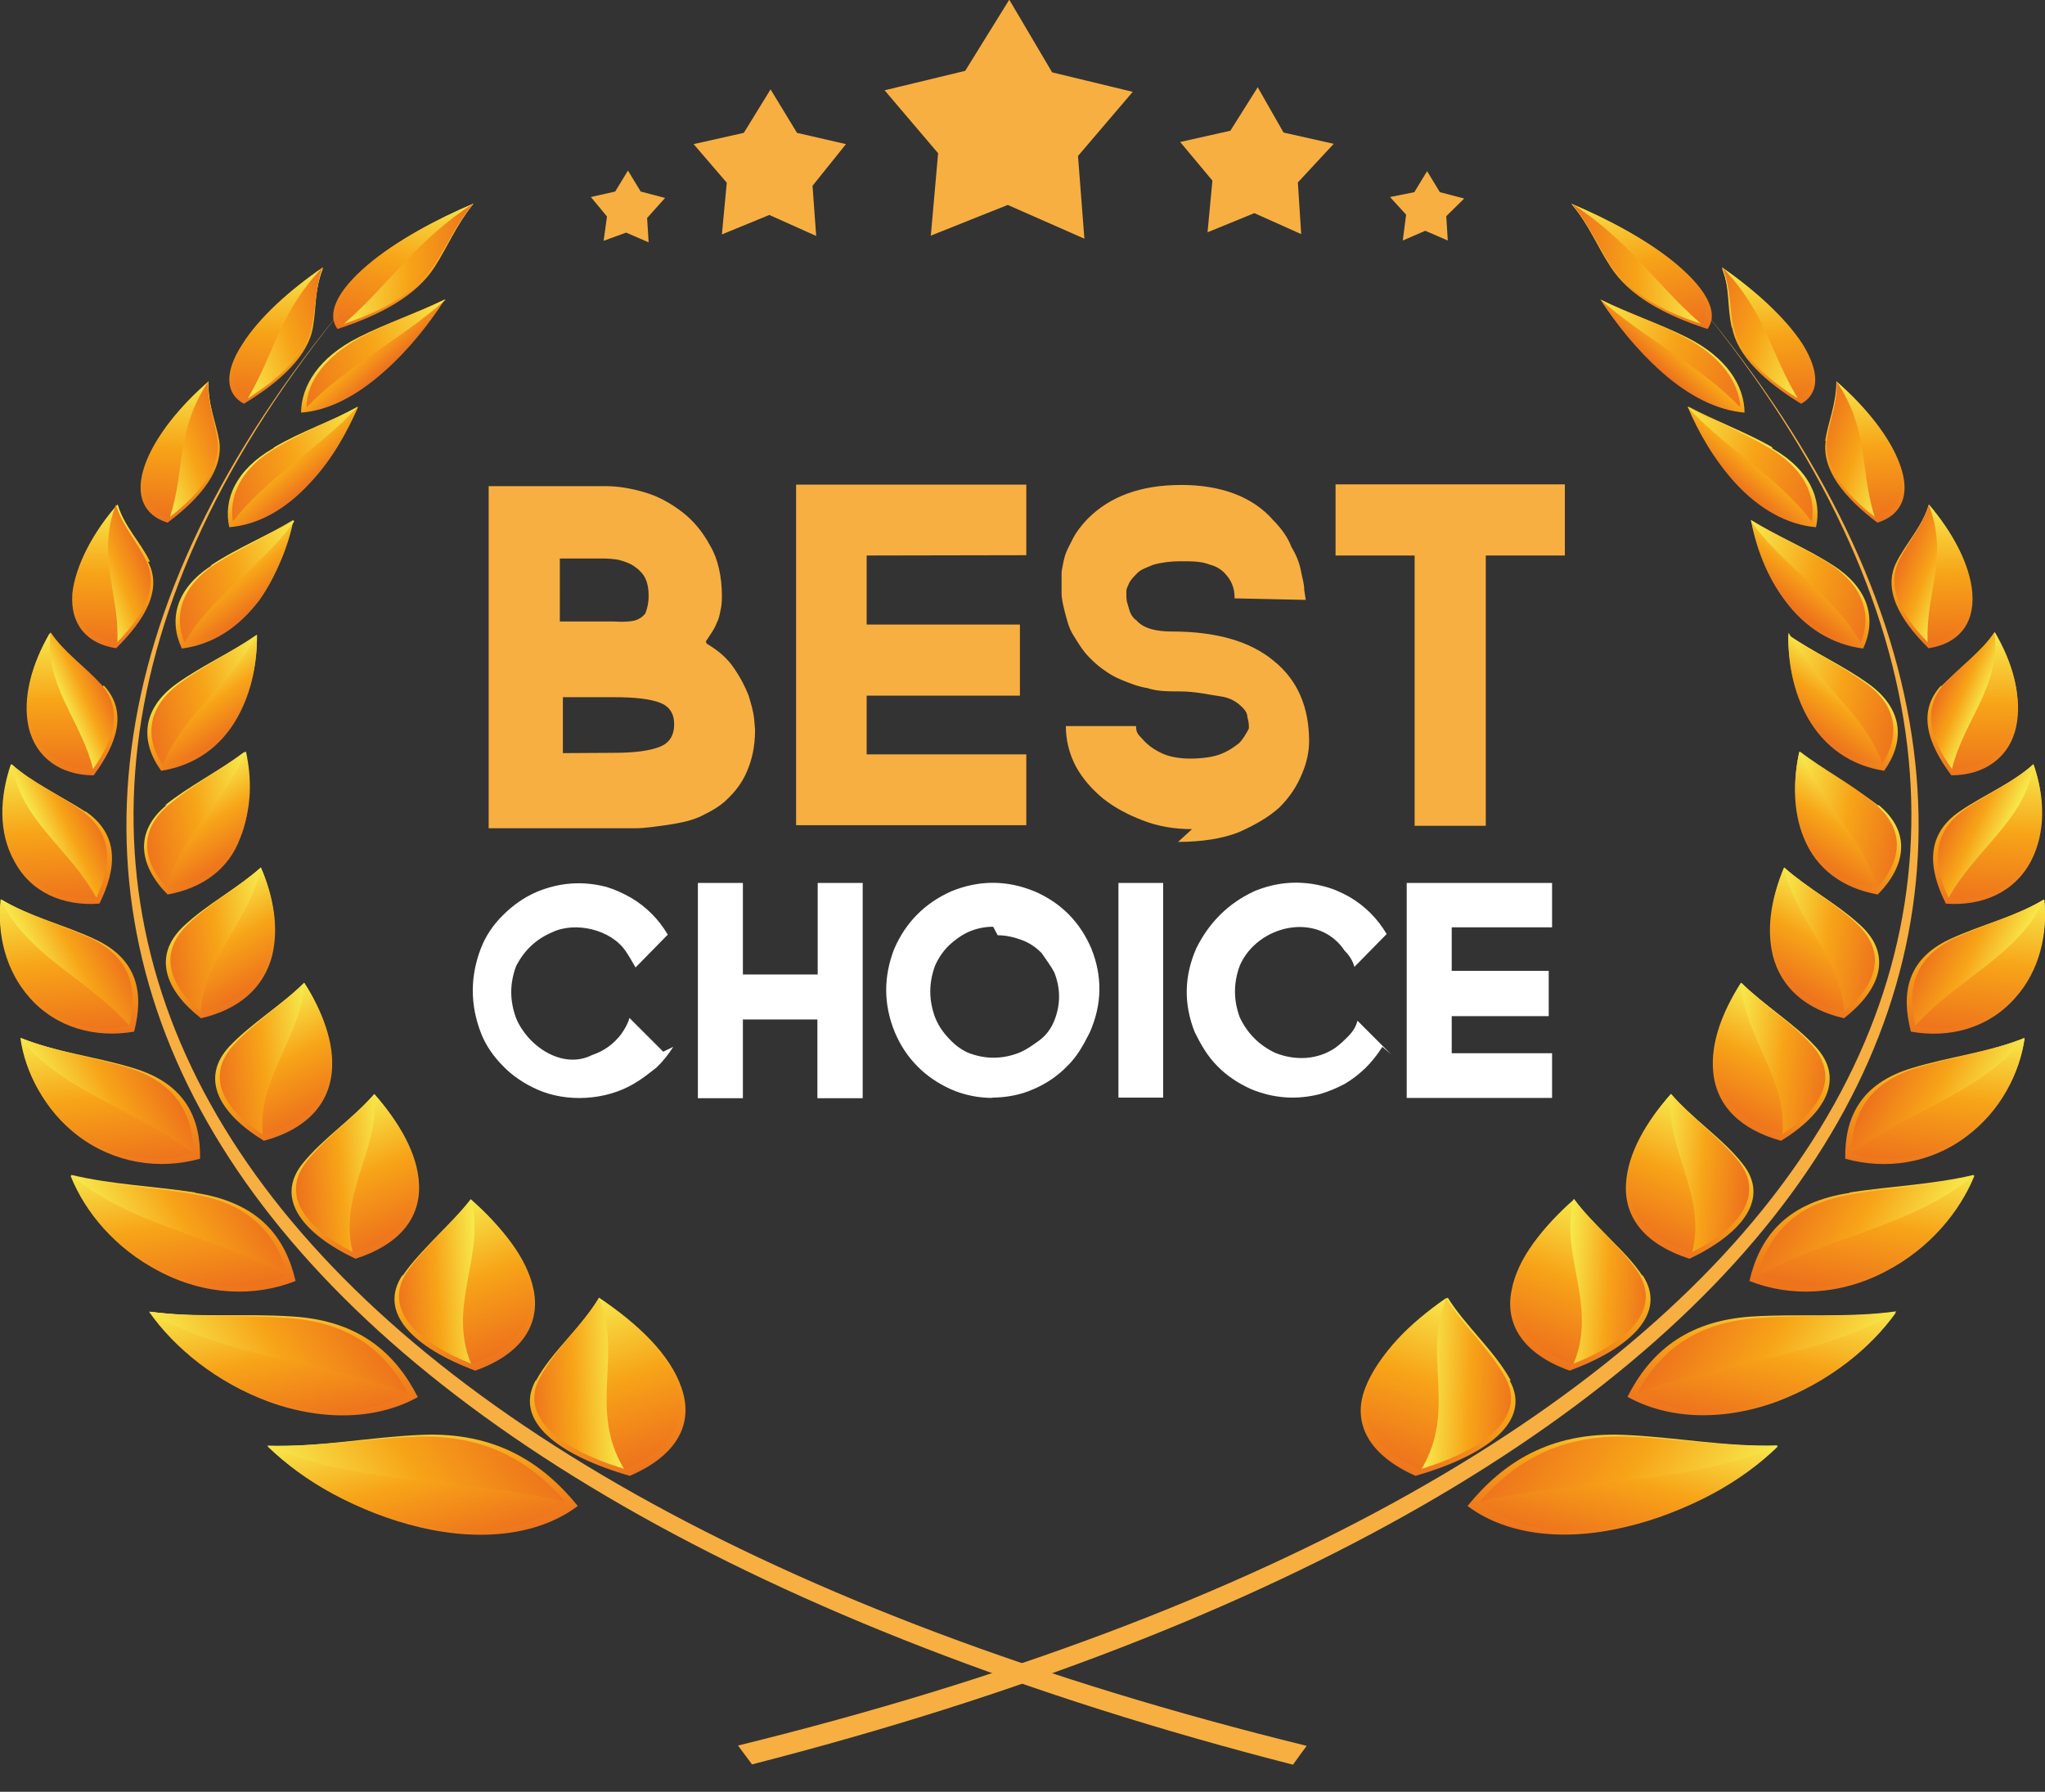 <svg xmlns="http://www.w3.org/2000/svg" viewBox="84.7 2.6 672.5 589.3"><rect x="84.7" y="2.6" width="672.5" height="589.3" fill="#333333" stroke="none"/><linearGradient id="a" gradientUnits="userSpaceOnUse" x1="63.41" y1="809.123" x2="63.949" y2="808.524" gradientTransform="matrix(-23.449 49.234 -44.382 -34.953 37614.355 25625.256)"><stop offset="0" stop-color="#F7E84B"/><stop offset=".5" stop-color="#F7A418"/><stop offset="1" stop-color="#EE741C"/></linearGradient><path fill="url(#a)" d="M223.7 474.5c23.8-.9 39.3 9 51 23.4-11.7 8.9-30.1 12.2-52 7-19.9-4.7-37.8-15-50.1-26.8 17.6.5 33.7-2.9 51.1-3.6z"/><linearGradient id="b" gradientUnits="userSpaceOnUse" x1="63.437" y1="809.147" x2="63.955" y2="808.572" gradientTransform="matrix(-23.449 49.234 -44.382 -34.953 37614.355 25625.256)"><stop offset="0" stop-color="#F7E84B"/><stop offset=".5" stop-color="#F7A418"/><stop offset="1" stop-color="#EE741C"/></linearGradient><path fill="url(#b)" d="M221.8 475.1c22.3-.7 37.4 8.1 48.8 21.6-10.4 8.8-29.7 12.1-49.9 7.1-19-4.2-36-13.8-48-25.5 16.5.5 32.4-2.1 48.8-2.7l.3-.5z"/><linearGradient id="c" gradientUnits="userSpaceOnUse" x1="63.006" y1="808.616" x2="64.349" y2="809.138" gradientTransform="matrix(-23.449 49.234 -44.382 -34.953 37614.355 25625.256)"><stop offset="0" stop-color="#EE741C"/><stop offset=".5" stop-color="#F7A418"/><stop offset="1" stop-color="#F7E84B"/></linearGradient><path fill="url(#c)" d="M172.7 478.1c16.8.4 32.4-2.4 49.1-3 22.2-.7 37.3 8 48.8 21.4-34-8-67-5.1-97.9-18.4z"/><linearGradient id="d" gradientUnits="userSpaceOnUse" x1="66.752" y1="798.498" x2="67.312" y2="797.877" gradientTransform="matrix(-23.98 46.065 -41.797 -35.187 35146.973 25446.836)"><stop offset="0" stop-color="#F7E84B"/><stop offset=".5" stop-color="#F7A418"/><stop offset="1" stop-color="#EE741C"/></linearGradient><path fill="url(#d)" d="M181.1 435.6c21.9 1.4 33.7 12.2 41 26.5-12.7 7.1-30.4 8.3-49.1 1.5-17-6.3-30.8-17.5-39.3-29.6 16 2.1 31.5.5 47.4 1.6z"/><linearGradient id="e" gradientUnits="userSpaceOnUse" x1="66.775" y1="798.517" x2="67.311" y2="797.922" gradientTransform="matrix(-23.98 46.065 -41.797 -35.187 35146.973 25446.836)"><stop offset="0" stop-color="#F7E84B"/><stop offset=".5" stop-color="#F7A418"/><stop offset="1" stop-color="#EE741C"/></linearGradient><path fill="url(#e)" d="M179.3 436c20.6 1.5 32.3 11 39.5 24.7-11.6 7.2-30 8.3-47.2 1.8-16.2-6.2-29.5-16.6-37.7-28.5 15.2 2.1 30.2.9 45.4 2z"/><linearGradient id="f" gradientUnits="userSpaceOnUse" x1="66.459" y1="798.008" x2="67.603" y2="798.453" gradientTransform="matrix(-23.98 46.065 -41.797 -35.187 35146.973 25446.836)"><stop offset="0" stop-color="#EE741C"/><stop offset=".5" stop-color="#F7A418"/><stop offset="1" stop-color="#F7E84B"/></linearGradient><path fill="url(#f)" d="M134 434.1c15.2 2 30 .8 45.3 2 20.5 1.4 32.2 10.9 39.4 24.6-29.1-10.9-59.8-11.4-84.7-26.6z"/><linearGradient id="g" gradientUnits="userSpaceOnUse" x1="69.294" y1="785.331" x2="69.87" y2="784.691" gradientTransform="matrix(-24.41 43.017 -39.296 -35.304 32691.133 25126.652)"><stop offset="0" stop-color="#F7E84B"/><stop offset=".5" stop-color="#F7A418"/><stop offset="1" stop-color="#EE741C"/></linearGradient><path fill="url(#g)" d="M150.6 395.2c19.6 3.5 28 14.5 31.3 28.7-13.3 5.3-29.7 4.9-45.1-3.3-14.1-7.4-24.1-19.2-28.9-31.3 14.1 3.4 28.4 3.5 42.7 5.9z"/><linearGradient id="h" gradientUnits="userSpaceOnUse" x1="69.313" y1="785.346" x2="69.865" y2="784.734" gradientTransform="matrix(-24.41 43.017 -39.296 -35.304 32691.133 25126.652)"><stop offset="0" stop-color="#F7E84B"/><stop offset=".5" stop-color="#F7A418"/><stop offset="1" stop-color="#EE741C"/></linearGradient><path fill="url(#h)" d="M148.8 395.5c18.3 3.2 26.9 13.3 30.3 26.7-12.2 5.6-29.2 4.8-43.4-2.9-13.3-7.4-23-18.6-27.6-30.3 13.3 3.2 27.1 3.7 40.8 5.8l-.1.7z"/><linearGradient id="i" gradientUnits="userSpaceOnUse" x1="69.089" y1="784.841" x2="70.046" y2="785.213" gradientTransform="matrix(-24.41 43.017 -39.296 -35.304 32691.133 25126.652)"><stop offset="0" stop-color="#EE741C"/><stop offset=".5" stop-color="#F7A418"/><stop offset="1" stop-color="#F7E84B"/></linearGradient><path fill="url(#i)" d="M108.1 389.3c13.4 3.4 27.2 3.7 40.8 6.2 18.3 3.2 26.8 13.3 30.3 26.5-23.9-12.7-51.8-16.5-71-32.9l-.1.2z"/><linearGradient id="j" gradientUnits="userSpaceOnUse" x1="71.927" y1="772.633" x2="72.523" y2="771.971" gradientTransform="matrix(-24.739 40.082 -36.886 -35.304 30395.348 24734.732)"><stop offset="0" stop-color="#F7E84B"/><stop offset=".5" stop-color="#F7A418"/><stop offset="1" stop-color="#EE741C"/></linearGradient><path fill="url(#j)" d="M128.6 353.9c17 5.1 22.1 16.4 21.9 29.8-13.3 3.7-28 1.6-40.1-7.5-10.9-8.3-17.2-20.5-18.8-32.2 11.6 4.7 24.6 6.1 37 9.9z"/><linearGradient id="k" gradientUnits="userSpaceOnUse" x1="71.945" y1="772.647" x2="72.516" y2="772.013" gradientTransform="matrix(-24.739 40.082 -36.886 -35.304 30395.348 24734.732)"><stop offset="0" stop-color="#F7E84B"/><stop offset=".5" stop-color="#F7A418"/><stop offset="1" stop-color="#EE741C"/></linearGradient><path fill="url(#k)" d="M126.9 353.9c15.8 4.9 21.3 15.2 21.4 28-12.4 4-27.6 1.7-38.8-6.9-10.3-8.2-16.5-19.5-18.1-31 11.4 4.5 23.7 6.2 35.5 9.9z"/><linearGradient id="l" gradientUnits="userSpaceOnUse" x1="71.812" y1="772.186" x2="72.584" y2="772.486" gradientTransform="matrix(-24.739 40.082 -36.886 -35.304 30395.348 24734.732)"><stop offset="0" stop-color="#EE741C"/><stop offset=".5" stop-color="#F7A418"/><stop offset="1" stop-color="#F7E84B"/></linearGradient><path fill="url(#l)" d="M91.5 344c11.3 4.5 23.6 6.2 35.4 9.8 15.7 4.9 21.2 15.1 21.4 28-18.8-14.3-43.3-20.2-56.8-37.7v-.1z"/><linearGradient id="m" gradientUnits="userSpaceOnUse" x1="73.171" y1="758.386" x2="73.788" y2="757.701" gradientTransform="matrix(-24.968 37.279 -34.56 -35.219 28140.674 24278.398)"><stop offset="0" stop-color="#F7E84B"/><stop offset=".5" stop-color="#F7A418"/><stop offset="1" stop-color="#EE741C"/></linearGradient><path fill="url(#m)" d="M115.9 311.5c14.1 6.5 16.2 17.7 12.9 30.4-12.7 2.2-25.5-1.2-34.3-11.1-8-9-10.8-21-9.6-32.4 9.6 5.7 20.8 8.3 31 13.1z"/><linearGradient id="n" gradientUnits="userSpaceOnUse" x1="73.185" y1="758.397" x2="73.776" y2="757.741" gradientTransform="matrix(-24.968 37.279 -34.56 -35.219 28140.674 24278.398)"><stop offset="0" stop-color="#F7E84B"/><stop offset=".5" stop-color="#F7A418"/><stop offset="1" stop-color="#EE741C"/></linearGradient><path fill="url(#n)" d="M114.5 311.3c13 6.2 15.7 16.5 12.7 28.7-12 2.7-25.2-1.2-33.1-10.5-7.4-8.7-10.3-20-9-31.1 9.1 5.5 19.7 8.3 29.4 12.9z"/><linearGradient id="o" gradientUnits="userSpaceOnUse" x1="73.116" y1="757.935" x2="73.704" y2="758.164" gradientTransform="matrix(-24.968 37.279 -34.56 -35.219 28140.674 24278.398)"><stop offset="0" stop-color="#EE741C"/><stop offset=".5" stop-color="#F7A418"/><stop offset="1" stop-color="#F7E84B"/></linearGradient><path fill="url(#o)" d="M85.1 298.5c9 5.3 19.6 8.2 29.4 12.7 13 6.2 15.7 16.5 12.7 28.7-13.5-15.4-34.1-23.3-42.1-41.4z"/><linearGradient id="p" gradientUnits="userSpaceOnUse" x1="73.943" y1="743.436" x2="74.584" y2="742.724" gradientTransform="matrix(-25.111 34.587 -32.32 -35.038 25984.61 23744.6)"><stop offset="0" stop-color="#F7E84B"/><stop offset=".5" stop-color="#F7A418"/><stop offset="1" stop-color="#EE741C"/></linearGradient><path fill="url(#p)" d="M112.9 269.5c11 7.6 10.3 18.6 4.5 30.3-12 .9-22.6-3.7-28-14-5.3-9.4-4.8-21.1-1.1-31.9 6.9 6.4 15.9 10.1 24.4 15.6h.2z"/><linearGradient id="q" gradientUnits="userSpaceOnUse" x1="73.952" y1="743.443" x2="74.565" y2="742.762" gradientTransform="matrix(-25.111 34.587 -32.32 -35.038 25984.61 23744.6)"><stop offset="0" stop-color="#F7E84B"/><stop offset=".5" stop-color="#F7A418"/><stop offset="1" stop-color="#EE741C"/></linearGradient><path fill="url(#q)" d="M111.7 269.2c10.1 7.3 10.2 17.4 4.8 28.7-11.3 1.2-22.3-3.7-27.2-13.3-4.6-9-4.4-20.1-.7-30.6 6.7 6 15.4 9.8 23.1 15.2z"/><linearGradient id="r" gradientUnits="userSpaceOnUse" x1="73.938" y1="742.978" x2="74.374" y2="743.148" gradientTransform="matrix(-25.111 34.587 -32.32 -35.038 25984.61 23744.6)"><stop offset="0" stop-color="#EE741C"/><stop offset=".5" stop-color="#F7A418"/><stop offset="1" stop-color="#F7E84B"/></linearGradient><path fill="url(#r)" d="M88.5 254c6.7 6.1 15.6 9.8 23 15.2 10.2 7.4 10.2 17.5 4.9 28.7-8.5-15.9-25-25.5-27.6-43.5l-.3-.4z"/><linearGradient id="s" gradientUnits="userSpaceOnUse" x1="74.437" y1="726.605" x2="75.104" y2="725.863" gradientTransform="matrix(-25.174 32.012 -30.165 -34.773 23897.06 23094.152)"><stop offset="0" stop-color="#F7E84B"/><stop offset=".5" stop-color="#F7A418"/><stop offset="1" stop-color="#EE741C"/></linearGradient><path fill="url(#s)" d="M118.8 228c7.9 8.5 4.6 18.9-3.3 29.6-10.8 0-19.1-5.8-21.4-15.9-2.1-9.6 1.1-20.7 6.9-30.8 4.2 6.9 11.7 11.7 17.5 17.5l.3-.4z"/><linearGradient id="t" gradientUnits="userSpaceOnUse" x1="74.442" y1="726.609" x2="75.081" y2="725.899" gradientTransform="matrix(-25.174 32.012 -30.165 -34.773 23897.06 23094.152)"><stop offset="0" stop-color="#F7E84B"/><stop offset=".5" stop-color="#F7A418"/><stop offset="1" stop-color="#EE741C"/></linearGradient><path fill="url(#t)" d="M117.8 227.6c7.2 8 4.8 17.7-2.7 28-10.4 0-18.8-5.8-20.7-15.6-1.9-9 1-19.6 6.9-29.2 4.2 6.9 11 11.1 16.5 17v-.2z"/><linearGradient id="u" gradientUnits="userSpaceOnUse" x1="74.458" y1="726.139" x2="74.808" y2="726.274" gradientTransform="matrix(-25.174 32.012 -30.165 -34.773 23897.06 23094.152)"><stop offset="0" stop-color="#EE741C"/><stop offset=".5" stop-color="#F7A418"/><stop offset="1" stop-color="#F7E84B"/></linearGradient><path fill="url(#u)" d="M101.3 210.5c4.4 6.6 11.1 11.1 16.5 17 7.2 8 4.9 17.7-2.5 28-4-16.2-16-27.2-14-45z"/><linearGradient id="v" gradientUnits="userSpaceOnUse" x1="73.514" y1="710.607" x2="74.213" y2="709.831" gradientTransform="matrix(-25.164 29.544 -28.1 -34.438 21936.982 22468.736)"><stop offset="0" stop-color="#F7E84B"/><stop offset=".5" stop-color="#F7A418"/><stop offset="1" stop-color="#EE741C"/></linearGradient><path fill="url(#v)" d="M133.4 187.4c4.7 9-.8 18.8-10.5 28.4-9.4-1.4-15.2-7.6-14.4-18.1 1.1-9.4 6.9-20 14.9-29.2 2.1 7.2 7.4 12.2 10.6 18.8l-.6.1z"/><linearGradient id="w" gradientUnits="userSpaceOnUse" x1="73.517" y1="710.607" x2="74.186" y2="709.864" gradientTransform="matrix(-25.164 29.544 -28.1 -34.438 21936.982 22468.736)"><stop offset="0" stop-color="#F7E84B"/><stop offset=".5" stop-color="#F7A418"/><stop offset="1" stop-color="#EE741C"/></linearGradient><path fill="url(#w)" d="M132.7 186.9c4.2 8.5-.3 17.7-9.6 27-9-1-15-7.5-14.1-17.2 1.1-9 6.4-19.1 14.3-28.1 2.1 6.9 6.9 12 10.1 18.4h-.7z"/><linearGradient id="x" gradientUnits="userSpaceOnUse" x1="73.546" y1="710.099" x2="74.021" y2="710.284" gradientTransform="matrix(-25.164 29.544 -28.1 -34.438 21936.982 22468.736)"><stop offset="0" stop-color="#EE741C"/><stop offset=".5" stop-color="#F7A418"/><stop offset="1" stop-color="#F7E84B"/></linearGradient><path fill="url(#x)" d="M122.8 168.6c2.1 6.9 6.8 11.9 9.9 18.3 4.2 8.5-.3 17.6-9.4 26.9.7-16.2-6.9-28-.5-45.2z"/><linearGradient id="y" gradientUnits="userSpaceOnUse" x1="71.68" y1="692.437" x2="72.413" y2="691.622" gradientTransform="matrix(-25.084 27.192 -26.119 -34.03 20026.31 21741.484)"><stop offset="0" stop-color="#F7E84B"/><stop offset=".5" stop-color="#F7A418"/><stop offset="1" stop-color="#EE741C"/></linearGradient><path fill="url(#y)" d="M156.8 147.6c1.4 9.4-5.9 18.6-17 26.9-7.8-2.4-11-9-7.4-19.1 3.3-9.2 11.4-19.1 20.9-27.4-.4 7.4 2.4 13.3 3.5 19.6z"/><linearGradient id="z" gradientUnits="userSpaceOnUse" x1="71.678" y1="692.432" x2="72.38" y2="691.652" gradientTransform="matrix(-25.084 27.192 -26.119 -34.03 20026.31 21741.484)"><stop offset="0" stop-color="#F7E84B"/><stop offset=".5" stop-color="#F7A418"/><stop offset="1" stop-color="#EE741C"/></linearGradient><path fill="url(#z)" d="M156.3 147.1c1.2 8.8-5.3 17.4-15.8 25.6-7.5-1.9-10.9-8.9-7.4-18.3 3.3-8.8 10.8-18.2 20.2-26.2-.4 6.8 2.1 12.3 3 18.9z"/><linearGradient id="A" gradientUnits="userSpaceOnUse" x1="71.617" y1="691.849" x2="72.333" y2="692.128" gradientTransform="matrix(-25.084 27.192 -26.119 -34.03 20026.31 21741.484)"><stop offset="0" stop-color="#EE741C"/><stop offset=".5" stop-color="#F7A418"/><stop offset="1" stop-color="#F7E84B"/></linearGradient><path fill="url(#A)" d="M153.2 128.1c-.4 6.9 2.1 12.4 3 19 1.2 8.8-5.2 17.4-15.6 25.5 5.1-15.8 1.8-28.2 12.6-44.5z"/><linearGradient id="B" gradientUnits="userSpaceOnUse" x1="69.875" y1="672.982" x2="70.647" y2="672.125" gradientTransform="matrix(-24.941 24.951 -24.208 -33.552 18209.4 20925.652)"><stop offset="0" stop-color="#F7E84B"/><stop offset=".5" stop-color="#F7A418"/><stop offset="1" stop-color="#EE741C"/></linearGradient><path fill="url(#B)" d="M187.6 110.3c-1.6 9.4-10.7 17.8-22.7 25.1-5.9-3.2-6.7-10.1-.5-19.6 5.6-8.9 15.7-17.9 26.5-25.3-2.8 7.2-2.1 13-3.3 19.8z"/><linearGradient id="C" gradientUnits="userSpaceOnUse" x1="69.863" y1="672.97" x2="70.604" y2="672.148" gradientTransform="matrix(-24.941 24.951 -24.208 -33.552 18209.4 20925.652)"><stop offset="0" stop-color="#F7E84B"/><stop offset=".5" stop-color="#F7A418"/><stop offset="1" stop-color="#EE741C"/></linearGradient><path fill="url(#C)" d="M187.3 109.7c-1.8 8.9-9.8 16.8-21.2 23.9-5.9-2.7-6.6-9.9-.7-18.8 5.5-8 14.9-17 25.5-23.9-2.7 6.9-2.3 12.7-3.6 19.1v-.3z"/><linearGradient id="D" gradientUnits="userSpaceOnUse" x1="69.66" y1="672.328" x2="70.678" y2="672.724" gradientTransform="matrix(-24.941 24.951 -24.208 -33.552 18209.4 20925.652)"><stop offset="0" stop-color="#EE741C"/><stop offset=".5" stop-color="#F7A418"/><stop offset="1" stop-color="#F7E84B"/></linearGradient><path fill="url(#D)" d="M190.8 90.5c-2.5 6.9-2.1 12.6-3.5 19.2-1.8 8.8-9.8 16.8-21.1 23.9 9-15.2 10.1-27.8 24.6-43.1z"/><linearGradient id="E" gradientUnits="userSpaceOnUse" x1="8.03" y1="762.505" x2="8.669" y2="761.795" gradientTransform="matrix(47.493 26.863 16.245 -54.076 -12494.732 41449.36)"><stop offset="0" stop-color="#F7E84B"/><stop offset=".5" stop-color="#F7A418"/><stop offset="1" stop-color="#EE741C"/></linearGradient><path fill="url(#E)" d="M260.8 456.7c-7.2 13.3 7.4 24.5 31 31.3 15.4-6.6 21.2-17 17-29-3.7-10.9-14.3-21-27.1-29.6-5.3 9.3-15.4 17.5-20.7 27.2l-.2.1z"/><linearGradient id="F" gradientUnits="userSpaceOnUse" x1="8.036" y1="762.509" x2="8.645" y2="761.833" gradientTransform="matrix(47.493 26.863 16.245 -54.076 -12494.732 41449.36)"><stop offset="0" stop-color="#F7E84B"/><stop offset=".5" stop-color="#F7A418"/><stop offset="1" stop-color="#EE741C"/></linearGradient><path fill="url(#F)" d="M262.2 455.8c-6.7 12.5 5.7 23.2 27.9 30 15.3-5.8 21.4-16.6 17.3-27.7-3.7-10.5-13.4-20.1-25.7-28.5-5.4 9-14.4 17-19.4 26.5v-.3z"/><linearGradient id="G" gradientUnits="userSpaceOnUse" x1="7.895" y1="762.017" x2="8.43" y2="762.226" gradientTransform="matrix(47.493 26.863 16.245 -54.076 -12494.732 41449.36)"><stop offset="0" stop-color="#EE741C"/><stop offset=".5" stop-color="#F7A418"/><stop offset="1" stop-color="#F7E84B"/></linearGradient><path fill="url(#G)" d="M281.6 429.6c-5.5 9-14.5 16.9-19.4 26.2-6.6 12.4 5.6 23.1 27.7 29.9-11.8-19.6-.3-37.7-8.3-56.3v.2z"/><linearGradient id="H" gradientUnits="userSpaceOnUse" x1="6.559" y1="749.794" x2="7.161" y2="749.126" gradientTransform="matrix(46.107 23.959 13.999 -52.781 -10571.816 39819.172)"><stop offset="0" stop-color="#F7E84B"/><stop offset=".5" stop-color="#F7A418"/><stop offset="1" stop-color="#EE741C"/></linearGradient><path fill="url(#H)" d="M217.1 421.9c-8.3 12.3 3.5 23.9 23.9 31.5 14.9-5.3 21.5-14.9 19.2-26.5-2.1-10.6-10.4-20.7-20.7-29.7-6.4 9-16.3 15.9-22.4 25v-.3z"/><linearGradient id="I" gradientUnits="userSpaceOnUse" x1="6.57" y1="749.802" x2="7.143" y2="749.165" gradientTransform="matrix(46.107 23.959 13.999 -52.781 -10571.816 39819.172)"><stop offset="0" stop-color="#F7E84B"/><stop offset=".5" stop-color="#F7A418"/><stop offset="1" stop-color="#EE741C"/></linearGradient><path fill="url(#I)" d="M218.5 421c-7.6 11.7 2.1 22.5 21.2 30.2 14.7-4.8 21.7-14.6 19.4-25.5-2.1-10.1-9.6-19.9-19.6-28.7-6.4 8.3-15.4 15.4-21.2 24h.2z"/><linearGradient id="J" gradientUnits="userSpaceOnUse" x1="6.439" y1="749.348" x2="6.952" y2="749.548" gradientTransform="matrix(46.107 23.959 13.999 -52.781 -10571.816 39819.172)"><stop offset="0" stop-color="#EE741C"/><stop offset=".5" stop-color="#F7A418"/><stop offset="1" stop-color="#F7E84B"/></linearGradient><path fill="url(#J)" d="M239.6 397.1c-6.2 8.2-15.4 15.4-21.1 23.9-7.6 11.6 2.1 22.5 21.1 30.1-7.9-19.3 4.9-35.7 0-54z"/><linearGradient id="K" gradientUnits="userSpaceOnUse" x1="4.047" y1="737.24" x2="4.607" y2="736.618" gradientTransform="matrix(44.7 21.219 11.892 -51.443 -8755.565 38209.29)"><stop offset="0" stop-color="#F7E84B"/><stop offset=".5" stop-color="#F7A418"/><stop offset="1" stop-color="#EE741C"/></linearGradient><path fill="url(#K)" d="M184.2 385.3c-9.2 11.5 0 23 17.4 31.3 14.1-4.5 21.4-13.1 20.9-24.4-.4-10.2-6.6-20.6-14.7-29.7-6.9 7.9-16.9 14.5-23.6 22.8z"/><linearGradient id="L" gradientUnits="userSpaceOnUse" x1="4.059" y1="737.249" x2="4.594" y2="736.655" gradientTransform="matrix(44.7 21.219 11.892 -51.443 -8755.565 38209.29)"><stop offset="0" stop-color="#F7E84B"/><stop offset=".5" stop-color="#F7A418"/><stop offset="1" stop-color="#EE741C"/></linearGradient><path fill="url(#L)" d="M185.5 384.6c-8.4 10.7-.9 21.6 15.4 29.9 13.8-3.7 21.5-12.8 20.9-23.4-.5-9.9-6.1-19.6-14-28.7-6.6 7.7-16 14.2-22.3 22.2z"/><linearGradient id="M" gradientUnits="userSpaceOnUse" x1="3.925" y1="736.833" x2="4.508" y2="737.06" gradientTransform="matrix(44.7 21.219 11.892 -51.443 -8755.565 38209.29)"><stop offset="0" stop-color="#EE741C"/><stop offset=".5" stop-color="#F7A418"/><stop offset="1" stop-color="#F7E84B"/></linearGradient><path fill="url(#M)" d="M207.8 362.5c-6.7 7.7-15.9 14.1-22.3 22.1-8.3 10.6-1.1 21.5 15.2 29.8-4.8-18.9 9-34 7.1-51.9z"/><linearGradient id="N" gradientUnits="userSpaceOnUse" x1="1.764" y1="723.401" x2="2.276" y2="722.832" gradientTransform="matrix(43.288 18.634 9.906 -50.062 -7075.58 36516.992)"><stop offset="0" stop-color="#F7E84B"/><stop offset=".5" stop-color="#F7A418"/><stop offset="1" stop-color="#EE741C"/></linearGradient><path fill="url(#N)" d="M160.1 346.8c-9.8 10.6-3.2 22.1 11.4 31 13.4-3.6 21.2-11.5 22.3-22.5 1-9.9-3.2-20.2-9.1-29.5-7.5 7.5-17.3 13.3-24.6 21z"/><linearGradient id="O" gradientUnits="userSpaceOnUse" x1="1.78" y1="723.412" x2="2.267" y2="722.87" gradientTransform="matrix(43.288 18.634 9.906 -50.062 -7075.58 36516.992)"><stop offset="0" stop-color="#F7E84B"/><stop offset=".5" stop-color="#F7A418"/><stop offset="1" stop-color="#EE741C"/></linearGradient><path fill="url(#O)" d="M161.5 346.2c-9 9.9-3.9 20.7 9.7 29.4 13.1-3 21.2-11.3 22.1-21.4.8-9.6-2.7-19.3-8.5-28.3-7.1 7.1-16.5 12.9-23.3 20.3z"/><linearGradient id="P" gradientUnits="userSpaceOnUse" x1="1.603" y1="723.013" x2="2.271" y2="723.273" gradientTransform="matrix(43.288 18.634 9.906 -50.062 -7075.58 36516.992)"><stop offset="0" stop-color="#EE741C"/><stop offset=".5" stop-color="#F7A418"/><stop offset="1" stop-color="#F7E84B"/></linearGradient><path fill="url(#P)" d="M184.7 326c-7.1 7.1-16.4 12.8-23.2 20.3-9 9.9-4 20.6 9.6 29.4-1.8-18.5 12.8-32.2 13.6-49.7z"/><linearGradient id="Q" gradientUnits="userSpaceOnUse" x1="-1.878" y1="709.914" x2="-1.423" y2="709.409" gradientTransform="matrix(41.865 16.203 8.053 -48.656 -5486.946 34870.094)"><stop offset="0" stop-color="#F7E84B"/><stop offset=".5" stop-color="#F7A418"/><stop offset="1" stop-color="#EE741C"/></linearGradient><path fill="url(#Q)" d="M145.2 307.1c-10.5 9.8-6.2 21.2 5.6 30.4 12.6-2.9 20.7-10.1 23.4-20.6 2.3-9.6.3-19.7-3.7-28.9-7.8 6.8-17.6 11.9-25.3 19.1z"/><linearGradient id="R" gradientUnits="userSpaceOnUse" x1="-1.864" y1="709.927" x2="-1.429" y2="709.445" gradientTransform="matrix(41.865 16.203 8.053 -48.656 -5486.946 34870.094)"><stop offset="0" stop-color="#F7E84B"/><stop offset=".5" stop-color="#F7A418"/><stop offset="1" stop-color="#EE741C"/></linearGradient><path fill="url(#R)" d="M146.6 306.5c-9.7 9.2-6.7 19.9 4.2 28.8 12.2-2.3 20.7-9.8 23.1-19.6 2.2-9.1.5-18.7-3.4-27.8-7.4 6.6-16.7 11.7-23.9 18.6z"/><linearGradient id="S" gradientUnits="userSpaceOnUse" x1="-2.094" y1="709.546" x2="-1.334" y2="709.842" gradientTransform="matrix(41.865 16.203 8.053 -48.656 -5486.946 34870.094)"><stop offset="0" stop-color="#EE741C"/><stop offset=".5" stop-color="#F7A418"/><stop offset="1" stop-color="#F7E84B"/></linearGradient><path fill="url(#S)" d="M170.5 287.9c-7.4 6.6-16.7 11.7-23.9 18.6-9.7 9.2-6.7 19.7 4.1 28.8 1.2-17.7 16.4-30.4 19.8-47.4z"/><linearGradient id="T" gradientUnits="userSpaceOnUse" x1="-5.928" y1="696.121" x2="-5.535" y2="695.685" gradientTransform="matrix(40.437 13.909 6.317 -47.227 -4012.626 33220.21)"><stop offset="0" stop-color="#F7E84B"/><stop offset=".5" stop-color="#F7A418"/><stop offset="1" stop-color="#EE741C"/></linearGradient><path fill="url(#T)" d="M139.6 267.3c-11.1 9-9 20.2.2 29.5 11.7-2.1 20.2-8.5 23.9-18.6 3.7-9 3.2-19.1 1.1-28.1-8.5 6.4-18.1 11.1-26 17.5l.8-.3z"/><linearGradient id="U" gradientUnits="userSpaceOnUse" x1="-5.904" y1="696.141" x2="-5.53" y2="695.726" gradientTransform="matrix(40.437 13.909 6.317 -47.227 -4012.626 33220.21)"><stop offset="0" stop-color="#F7E84B"/><stop offset=".5" stop-color="#F7A418"/><stop offset="1" stop-color="#EE741C"/></linearGradient><path fill="url(#U)" d="M140.8 266.8c-10.2 8.5-9.2 18.8-.7 28 11.3-1.6 20.2-8.6 23.9-17.9 3.5-8.8 3.5-18.2 1.6-27.1-8.1 6-17.2 10.5-24.8 17z"/><linearGradient id="V" gradientUnits="userSpaceOnUse" x1="-6.215" y1="695.769" x2="-5.353" y2="696.105" gradientTransform="matrix(40.437 13.909 6.317 -47.227 -4012.626 33220.21)"><stop offset="0" stop-color="#EE741C"/><stop offset=".5" stop-color="#F7A418"/><stop offset="1" stop-color="#F7E84B"/></linearGradient><path fill="url(#V)" d="M165.4 249.7c-7.8 6.1-17 10.7-24.6 17.1-10.6 8.5-9.6 18.8-1.1 27.9 3.7-17 19.1-28.1 25.5-44.6l.2-.4z"/><linearGradient id="W" gradientUnits="userSpaceOnUse" x1="-9.422" y1="680.273" x2="-9.078" y2="679.892" gradientTransform="matrix(39.009 11.764 4.714 -45.773 -2691.457 31472.815)"><stop offset="0" stop-color="#F7E84B"/><stop offset=".5" stop-color="#F7A418"/><stop offset="1" stop-color="#EE741C"/></linearGradient><path fill="url(#W)" d="M142.6 227.6c-11.5 8.4-11.7 19.1-4.9 28.5 11-1.7 19.6-7.8 25-17.4 4.9-8.7 6.6-18.4 6.5-27.3-8.6 5.9-18.1 10.1-26.6 16.2z"/><linearGradient id="X" gradientUnits="userSpaceOnUse" x1="-9.402" y1="680.282" x2="-9.078" y2="679.922" gradientTransform="matrix(39.009 11.764 4.714 -45.773 -2691.457 31472.815)"><stop offset="0" stop-color="#F7E84B"/><stop offset=".5" stop-color="#F7A418"/><stop offset="1" stop-color="#EE741C"/></linearGradient><path fill="url(#X)" d="M143.9 227.2c-10.8 8-11.6 17.9-5.5 27 10.5-1.1 19.6-7.5 24.5-16.5 4.6-8.4 6.4-17.5 6.3-26.3-8.2 5.7-17.3 9.9-25.3 15.8z"/><linearGradient id="Y" gradientUnits="userSpaceOnUse" x1="-9.77" y1="679.924" x2="-8.787" y2="680.305" gradientTransform="matrix(39.009 11.764 4.714 -45.773 -2691.457 31472.815)"><stop offset="0" stop-color="#EE741C"/><stop offset=".5" stop-color="#F7A418"/><stop offset="1" stop-color="#F7E84B"/></linearGradient><path fill="url(#Y)" d="M169 211.5c-8.1 5.7-17.1 9.9-25.2 15.8-10.7 7.9-11.6 17.8-5.6 26.9 6.4-16.3 22.9-27 30.8-42.7z"/><linearGradient id="Z" gradientUnits="userSpaceOnUse" x1="-13.22" y1="666.644" x2="-12.912" y2="666.304" gradientTransform="matrix(37.587 9.758 3.217 -44.313 -1490.127 29855.766)"><stop offset="0" stop-color="#F7E84B"/><stop offset=".5" stop-color="#F7A418"/><stop offset="1" stop-color="#EE741C"/></linearGradient><path fill="url(#Z)" d="M154.3 188.6c-12.1 7.8-14.1 18.1-9.8 27.3 10.1-1.3 18.6-6.8 25.5-15.9 5.8-8.2 9-17.5 11.1-26.3-9 5.4-18.6 9.2-27.1 14.9h.3z"/><linearGradient id="aa" gradientUnits="userSpaceOnUse" x1="-13.197" y1="666.652" x2="-12.908" y2="666.331" gradientTransform="matrix(37.587 9.758 3.217 -44.313 -1490.127 29855.766)"><stop offset="0" stop-color="#F7E84B"/><stop offset=".5" stop-color="#F7A418"/><stop offset="1" stop-color="#EE741C"/></linearGradient><path fill="url(#aa)" d="M155.5 188.1c-11.1 7.3-13.8 17-10.1 25.9 9.7-.7 19-6.6 25.2-15.1 5.3-8 9-16.8 10.6-25.3-8.5 5.2-17.5 9-26 14.4l.3.1z"/><linearGradient id="ab" gradientUnits="userSpaceOnUse" x1="-13.623" y1="666.278" x2="-12.496" y2="666.717" gradientTransform="matrix(37.587 9.758 3.217 -44.313 -1490.127 29855.766)"><stop offset="0" stop-color="#EE741C"/><stop offset=".5" stop-color="#F7A418"/><stop offset="1" stop-color="#F7E84B"/></linearGradient><path fill="url(#ab)" d="M181.4 173.8c-8.5 5.2-17.5 9-25.9 14.3-11.1 7.3-13.8 16.9-10.1 25.9 8.7-15.4 25.3-25 36-39.8v-.4z"/><linearGradient id="ac" gradientUnits="userSpaceOnUse" x1="-18.423" y1="650.219" x2="-18.15" y2="649.916" gradientTransform="matrix(36.164 7.873 1.826 -42.842 -344.98 28149.953)"><stop offset="0" stop-color="#F7E84B"/><stop offset=".5" stop-color="#F7A418"/><stop offset="1" stop-color="#EE741C"/></linearGradient><path fill="url(#ac)" d="M174.6 150c-12.5 7.2-16.5 17-14.5 26 9.6-.8 18.6-5.9 26.5-14.5 7.4-7.8 12.2-16.8 15.9-25.1-9 4.8-18.6 8-27.6 13.3l-.3.3z"/><linearGradient id="ad" gradientUnits="userSpaceOnUse" x1="-18.398" y1="650.227" x2="-18.14" y2="649.942" gradientTransform="matrix(36.164 7.873 1.826 -42.842 -344.98 28149.953)"><stop offset="0" stop-color="#F7E84B"/><stop offset=".5" stop-color="#F7A418"/><stop offset="1" stop-color="#EE741C"/></linearGradient><path fill="url(#ad)" d="M175.8 149.7c-11.7 6.7-15.9 15.8-14.4 24.6 8.8-.4 18.4-5.8 25.7-13.8 6.9-7.4 11.8-15.9 15.2-24.1-8.9 4.9-17.8 8.3-26.5 13.3z"/><linearGradient id="ae" gradientUnits="userSpaceOnUse" x1="-18.914" y1="649.824" x2="-17.611" y2="650.331" gradientTransform="matrix(36.164 7.873 1.826 -42.842 -344.98 28149.953)"><stop offset="0" stop-color="#EE741C"/><stop offset=".5" stop-color="#F7A418"/><stop offset="1" stop-color="#F7E84B"/></linearGradient><path fill="url(#ae)" d="M202.3 136.4c-8.9 4.9-17.8 8.2-26.5 13.3-11.7 6.7-15.9 15.8-14.5 24.5 10.9-14.6 28-23.6 41-37.8z"/><linearGradient id="af" gradientUnits="userSpaceOnUse" x1="-23.651" y1="634.24" x2="-23.399" y2="633.96" gradientTransform="matrix(34.757 6.121 .541 -41.367 680.698 26492.894)"><stop offset="0" stop-color="#F7E84B"/><stop offset=".5" stop-color="#F7A418"/><stop offset="1" stop-color="#EE741C"/></linearGradient><path fill="url(#af)" d="M202.5 113.6c-13 6.6-18.7 15.9-18.8 24.7 8.8-.6 18.1-5.3 27.2-13.4 8.3-7.3 14.9-15.8 20.1-23.8-9.7 4.7-19.1 7.7-28.5 12.5z"/><linearGradient id="ag" gradientUnits="userSpaceOnUse" x1="-23.62" y1="634.249" x2="-23.381" y2="633.984" gradientTransform="matrix(34.757 6.121 .541 -41.367 680.698 26492.894)"><stop offset="0" stop-color="#F7E84B"/><stop offset=".5" stop-color="#F7A418"/><stop offset="1" stop-color="#EE741C"/></linearGradient><path fill="url(#ag)" d="M203.5 113.3c-12.2 6.2-18.1 14.9-18.5 23.4 8.1-.3 17.9-5.1 26.4-12.7 8-7 14.3-15 19.4-22.8-9.2 4.4-18.1 7.5-27.3 12.1z"/><linearGradient id="ah" gradientUnits="userSpaceOnUse" x1="-24.223" y1="633.805" x2="-22.739" y2="634.382" gradientTransform="matrix(34.757 6.121 .541 -41.367 680.698 26492.894)"><stop offset="0" stop-color="#EE741C"/><stop offset=".5" stop-color="#F7A418"/><stop offset="1" stop-color="#F7E84B"/></linearGradient><path fill="url(#ah)" d="M230.8 101.2c-9.2 4.5-18.2 7.5-27.2 12.2-11.7 6.2-18.1 14.7-18.1 23.2 13.3-13.8 30.8-22.1 45.7-35.4h-.4z"/><linearGradient id="ai" gradientUnits="userSpaceOnUse" x1="-117.276" y1="720.29" x2="-116.746" y2="719.702" gradientTransform="matrix(-51.851 30.42 -18.146 -57.58 7213.926 45106.746)"><stop offset="0" stop-color="#F7E84B"/><stop offset=".5" stop-color="#F7A418"/><stop offset="1" stop-color="#EE741C"/></linearGradient><path fill="url(#ai)" d="M227.7 90.3c-6.1 9.6-17.9 15.9-32 20.5-3.6-4.8-.5-12.2 9.8-21 9.4-8 22.5-14.9 34.9-20.2-5.9 7.4-8.3 13.8-12.7 20.7z"/><linearGradient id="aj" gradientUnits="userSpaceOnUse" x1="-117.284" y1="720.281" x2="-116.776" y2="719.717" gradientTransform="matrix(-51.851 30.42 -18.146 -57.58 7213.926 45106.746)"><stop offset="0" stop-color="#F7E84B"/><stop offset=".5" stop-color="#F7A418"/><stop offset="1" stop-color="#EE741C"/></linearGradient><path fill="url(#aj)" d="M227.7 89.5c-5.8 9-16.6 15.3-30 19.7-3.8-4.2-.5-12.1 9.2-20.2 9-7.6 21.3-14.3 33.4-19.4-5.7 6.9-8.3 13.3-12.6 20.2v-.3z"/><linearGradient id="ak" gradientUnits="userSpaceOnUse" x1="-117.415" y1="719.846" x2="-116.707" y2="720.121" gradientTransform="matrix(-51.851 30.42 -18.146 -57.58 7213.926 45106.746)"><stop offset="0" stop-color="#EE741C"/><stop offset=".5" stop-color="#F7A418"/><stop offset="1" stop-color="#F7E84B"/></linearGradient><path fill="url(#ak)" d="M240.4 69.5c-5.7 6.9-8.3 13.3-12.7 19.9-5.7 9-16.5 15.3-29.9 19.7 15.5-13.5 23-26.8 42.6-39.6z"/><path fill="#F8AF41" d="M199 102.2c-163 198.4-36.8 388 315.4 474.6-1.8 2.4-2.7 3.7-4.5 6.2C158.2 492.7 32.6 301.9 199 102.2z"/><linearGradient id="al" gradientUnits="userSpaceOnUse" x1="146.276" y1="925.846" x2="146.817" y2="925.245" gradientTransform="matrix(23.449 49.234 44.382 -34.953 -43895.91 25625.256)"><stop offset="0" stop-color="#F7E84B"/><stop offset=".5" stop-color="#F7A418"/><stop offset="1" stop-color="#EE741C"/></linearGradient><path fill="url(#al)" d="M618.3 474.5c-23.8-.9-39.3 9-51 23.4 11.6 8.8 30 12.2 52 6.9 19.9-4.6 37.7-15 50-26.8-17.6.5-33.6-2.8-51-3.5z"/><linearGradient id="am" gradientUnits="userSpaceOnUse" x1="146.303" y1="925.87" x2="146.821" y2="925.294" gradientTransform="matrix(23.449 49.234 44.382 -34.953 -43895.91 25625.256)"><stop offset="0" stop-color="#F7E84B"/><stop offset=".5" stop-color="#F7A418"/><stop offset="1" stop-color="#EE741C"/></linearGradient><path fill="url(#am)" d="M620.2 475.1c-22.3-.7-37.4 8.1-48.8 21.6 10.4 8.8 29.7 12.1 49.9 7.1 19-4.2 36.1-13.8 48.1-25.5-17 .5-32.5-2.1-49.2-2.7v-.5z"/><linearGradient id="an" gradientUnits="userSpaceOnUse" x1="145.871" y1="925.338" x2="147.213" y2="925.86" gradientTransform="matrix(23.449 49.234 44.382 -34.953 -43895.91 25625.256)"><stop offset="0" stop-color="#EE741C"/><stop offset=".5" stop-color="#F7A418"/><stop offset="1" stop-color="#F7E84B"/></linearGradient><path fill="url(#an)" d="M669.2 478.1c-17 .4-32.4-2.4-49.1-3-22.1-.7-37.2 8-48.8 21.4 34-8 67-5.1 97.9-18.4z"/><linearGradient id="ao" gradientUnits="userSpaceOnUse" x1="157.27" y1="916.999" x2="157.829" y2="916.379" gradientTransform="matrix(23.98 46.065 41.797 -35.187 -41428.578 25446.836)"><stop offset="0" stop-color="#F7E84B"/><stop offset=".5" stop-color="#F7A418"/><stop offset="1" stop-color="#EE741C"/></linearGradient><path fill="url(#ao)" d="M660.8 435.6c-21.9 1.4-33.7 12.2-40.9 26.4 12.7 7.1 30.4 8.4 49.1 1.6 17-6.4 30.8-17.5 39.3-29.7-16.1 2.2-31.5.7-47.5 1.7z"/><linearGradient id="ap" gradientUnits="userSpaceOnUse" x1="157.294" y1="917.019" x2="157.831" y2="916.424" gradientTransform="matrix(23.98 46.065 41.797 -35.187 -41428.578 25446.836)"><stop offset="0" stop-color="#F7E84B"/><stop offset=".5" stop-color="#F7A418"/><stop offset="1" stop-color="#EE741C"/></linearGradient><path fill="url(#ap)" d="M662.6 436c-20.5 1.5-32.2 11-39.4 24.7 11.6 7.2 30 8.3 47.2 1.8 16.1-5.8 29.4-16.5 37.7-28.1-15.4 2.1-30.3 1.1-45.5 2.1v-.5z"/><linearGradient id="aq" gradientUnits="userSpaceOnUse" x1="156.975" y1="916.508" x2="158.119" y2="916.953" gradientTransform="matrix(23.98 46.065 41.797 -35.187 -41428.578 25446.836)"><stop offset="0" stop-color="#EE741C"/><stop offset=".5" stop-color="#F7A418"/><stop offset="1" stop-color="#F7E84B"/></linearGradient><path fill="url(#aq)" d="M708 434.1c-15.3 2-30.2.8-45.4 2-20.4 1.5-32.1 11-39.4 24.6 29.1-10.9 59.8-11.4 84.8-26.6z"/><linearGradient id="ar" gradientUnits="userSpaceOnUse" x1="167.824" y1="905.407" x2="168.4" y2="904.767" gradientTransform="matrix(24.41 43.017 39.296 -35.304 -38972.684 25126.652)"><stop offset="0" stop-color="#F7E84B"/><stop offset=".5" stop-color="#F7A418"/><stop offset="1" stop-color="#EE741C"/></linearGradient><path fill="url(#ar)" d="M691.3 395.2c-19.6 3.5-28 14.5-31.3 28.7 13.3 5.3 29.7 4.9 45.1-3.3 14.1-7.4 24-19.3 28.9-31.3-14.1 3.4-28.4 3.5-42.7 5.9z"/><linearGradient id="as" gradientUnits="userSpaceOnUse" x1="167.843" y1="905.422" x2="168.395" y2="904.809" gradientTransform="matrix(24.41 43.017 39.296 -35.304 -38972.684 25126.652)"><stop offset="0" stop-color="#F7E84B"/><stop offset=".5" stop-color="#F7A418"/><stop offset="1" stop-color="#EE741C"/></linearGradient><path fill="url(#as)" d="M693 395.5c-18.3 3.2-26.9 13.3-30.3 26.7 12.2 5.6 29.3 4.9 43.5-2.9 13.3-7.4 22.8-18.6 27.6-30.3-13.4 3.2-27.2 3.7-40.9 5.8l.1.7z"/><linearGradient id="at" gradientUnits="userSpaceOnUse" x1="167.619" y1="904.906" x2="168.576" y2="905.278" gradientTransform="matrix(24.41 43.017 39.296 -35.304 -38972.684 25126.652)"><stop offset="0" stop-color="#EE741C"/><stop offset=".5" stop-color="#F7A418"/><stop offset="1" stop-color="#F7E84B"/></linearGradient><path fill="url(#at)" d="M733.9 389.3c-13.4 3.4-27.2 3.7-40.8 6.2-18.3 3.2-26.9 13.3-30.3 26.5 23.9-12.7 51.8-16.5 71-32.9l.1.2z"/><linearGradient id="au" gradientUnits="userSpaceOnUse" x1="178.862" y1="894.038" x2="179.458" y2="893.377" gradientTransform="matrix(24.739 40.082 36.886 -35.304 -36676.953 24734.732)"><stop offset="0" stop-color="#F7E84B"/><stop offset=".5" stop-color="#F7A418"/><stop offset="1" stop-color="#EE741C"/></linearGradient><path fill="url(#au)" d="M713.4 353.9c-17 5.1-22.1 16.4-21.9 29.8 13.3 3.7 28 1.7 40.1-7.5 11-8.3 17.2-20.4 18.9-32.2-11.8 4.7-24.7 6.1-37.1 9.9z"/><linearGradient id="av" gradientUnits="userSpaceOnUse" x1="178.878" y1="894.053" x2="179.449" y2="893.418" gradientTransform="matrix(24.739 40.082 36.886 -35.304 -36676.953 24734.732)"><stop offset="0" stop-color="#F7E84B"/><stop offset=".5" stop-color="#F7A418"/><stop offset="1" stop-color="#EE741C"/></linearGradient><path fill="url(#av)" d="M715 353.9c-15.8 4.9-21.3 15.2-21.4 28 12.4 4 27.6 1.7 38.8-6.9 10.3-8.1 16.5-19.4 18.1-31-11.3 4.8-23.6 6.4-35.4 10.1v-.2z"/><linearGradient id="aw" gradientUnits="userSpaceOnUse" x1="178.755" y1="893.595" x2="179.526" y2="893.895" gradientTransform="matrix(24.739 40.082 36.886 -35.304 -36676.953 24734.732)"><stop offset="0" stop-color="#EE741C"/><stop offset=".5" stop-color="#F7A418"/><stop offset="1" stop-color="#F7E84B"/></linearGradient><path fill="url(#aw)" d="M750.4 344c-11.3 4.5-23.6 6.2-35.4 9.8-15.7 4.9-21.3 15.1-21.4 27.9 18.9-13.7 43.3-20.1 56.8-37.7z"/><linearGradient id="ax" gradientUnits="userSpaceOnUse" x1="188.907" y1="880.892" x2="189.524" y2="880.208" gradientTransform="matrix(24.968 37.279 34.56 -35.219 -34422.277 24278.398)"><stop offset="0" stop-color="#F7E84B"/><stop offset=".5" stop-color="#F7A418"/><stop offset="1" stop-color="#EE741C"/></linearGradient><path fill="url(#ax)" d="M725.9 311.5c-14 6.5-16.1 17.7-12.8 30.4 12.8 2.3 25.6-1.2 34.3-11.1 8-8.9 10.7-20.9 9.6-32.3-9.6 5.6-20.8 8.2-31.1 13z"/><linearGradient id="ay" gradientUnits="userSpaceOnUse" x1="188.922" y1="880.904" x2="189.513" y2="880.247" gradientTransform="matrix(24.968 37.279 34.56 -35.219 -34422.277 24278.398)"><stop offset="0" stop-color="#F7E84B"/><stop offset=".5" stop-color="#F7A418"/><stop offset="1" stop-color="#EE741C"/></linearGradient><path fill="url(#ay)" d="M727.4 311.3c-13.1 6.2-15.7 16.5-12.7 28.7 12 2.7 25.2-1.2 33.1-10.5 7.4-8.7 10.3-19.9 9.1-31.1-9 5.5-19.7 8.3-29.5 12.9z"/><linearGradient id="az" gradientUnits="userSpaceOnUse" x1="188.853" y1="880.442" x2="189.441" y2="880.67" gradientTransform="matrix(24.968 37.279 34.56 -35.219 -34422.277 24278.398)"><stop offset="0" stop-color="#EE741C"/><stop offset=".5" stop-color="#F7A418"/><stop offset="1" stop-color="#F7E84B"/></linearGradient><path fill="url(#az)" d="M756.8 298.5c-9 5.3-19.6 8.2-29.4 12.7-13 6.2-15.7 16.5-12.8 28.7 13.8-15.4 34.2-23.3 42.2-41.4z"/><linearGradient id="aA" gradientUnits="userSpaceOnUse" x1="198.882" y1="866.766" x2="199.523" y2="866.055" gradientTransform="matrix(25.111 34.587 32.32 -35.038 -32266.213 23744.6)"><stop offset="0" stop-color="#F7E84B"/><stop offset=".5" stop-color="#F7A418"/><stop offset="1" stop-color="#EE741C"/></linearGradient><path fill="url(#aA)" d="M729.1 269.5c-11.1 7.6-10.4 18.6-4.5 30.3 11.9.9 22.6-3.7 28-14 4.9-9.4 4.6-21.1.8-31.9-6.9 6.3-16.3 10.1-24.3 15.6z"/><linearGradient id="aB" gradientUnits="userSpaceOnUse" x1="198.894" y1="866.776" x2="199.507" y2="866.094" gradientTransform="matrix(25.111 34.587 32.32 -35.038 -32266.213 23744.6)"><stop offset="0" stop-color="#F7E84B"/><stop offset=".5" stop-color="#F7A418"/><stop offset="1" stop-color="#EE741C"/></linearGradient><path fill="url(#aB)" d="M730.3 269.2c-10.1 7.3-10.2 17.4-4.8 28.7 11.3 1.3 22.3-3.7 27.1-13.3 4.6-9 4.5-20 .8-30.5-6.7 5.9-15.5 9.7-23.1 15.1z"/><linearGradient id="aC" gradientUnits="userSpaceOnUse" x1="198.878" y1="866.311" x2="199.314" y2="866.481" gradientTransform="matrix(25.111 34.587 32.32 -35.038 -32266.213 23744.6)"><stop offset="0" stop-color="#EE741C"/><stop offset=".5" stop-color="#F7A418"/><stop offset="1" stop-color="#F7E84B"/></linearGradient><path fill="url(#aC)" d="M753.4 254c-6.7 6.1-15.5 9.8-23.1 15.2-10.1 7.4-10.2 17.5-4.8 28.7 8.7-15.9 25.1-25.5 27.9-43.5v-.4z"/><linearGradient id="aD" gradientUnits="userSpaceOnUse" x1="208.993" y1="850.459" x2="209.661" y2="849.718" gradientTransform="matrix(25.174 32.012 30.165 -34.773 -30178.664 23094.152)"><stop offset="0" stop-color="#F7E84B"/><stop offset=".5" stop-color="#F7A418"/><stop offset="1" stop-color="#EE741C"/></linearGradient><path fill="url(#aD)" d="M723.1 228c-7.9 8.5-4.7 18.9 3.3 29.6 10.8 0 19.1-5.8 21.3-15.9 2.1-9.6-1.1-20.7-7.2-30.8-4.5 6.9-11.8 11.7-17.5 17.5v-.4z"/><linearGradient id="aE" gradientUnits="userSpaceOnUse" x1="209.001" y1="850.465" x2="209.639" y2="849.754" gradientTransform="matrix(25.174 32.012 30.165 -34.773 -30178.664 23094.152)"><stop offset="0" stop-color="#F7E84B"/><stop offset=".5" stop-color="#F7A418"/><stop offset="1" stop-color="#EE741C"/></linearGradient><path fill="url(#aE)" d="M724.2 227.6c-7.2 8-4.8 17.7 2.7 28 10.4 0 18.8-5.8 20.7-15.6 1.9-9.1-1.1-19.6-6.9-29.5-4.4 6.6-11.2 11.1-16.5 17.1z"/><linearGradient id="aF" gradientUnits="userSpaceOnUse" x1="209.012" y1="850.006" x2="209.362" y2="850.143" gradientTransform="matrix(25.174 32.012 30.165 -34.773 -30178.664 23094.152)"><stop offset="0" stop-color="#EE741C"/><stop offset=".5" stop-color="#F7A418"/><stop offset="1" stop-color="#F7E84B"/></linearGradient><path fill="url(#aF)" d="M740.6 210.5c-4.4 6.6-11.1 11.1-16.5 17-7.2 8-4.9 17.7 2.5 28 4-16.2 16.1-27.2 14-45z"/><linearGradient id="aG" gradientUnits="userSpaceOnUse" x1="218.094" y1="834.638" x2="218.793" y2="833.862" gradientTransform="matrix(25.164 29.544 28.1 -34.438 -28218.533 22468.736)"><stop offset="0" stop-color="#F7E84B"/><stop offset=".5" stop-color="#F7A418"/><stop offset="1" stop-color="#EE741C"/></linearGradient><path fill="url(#aG)" d="M708.4 187.4c-4.6 9 .8 18.8 10.5 28.4 9.4-1.4 15.2-7.6 14.4-18.1-.7-9.4-6.5-20-14.3-29.2-2.1 7.2-7.2 12.3-10.6 18.9z"/><linearGradient id="aH" gradientUnits="userSpaceOnUse" x1="218.098" y1="834.64" x2="218.768" y2="833.897" gradientTransform="matrix(25.164 29.544 28.1 -34.438 -28218.533 22468.736)"><stop offset="0" stop-color="#F7E84B"/><stop offset=".5" stop-color="#F7A418"/><stop offset="1" stop-color="#EE741C"/></linearGradient><path fill="url(#aH)" d="M709.2 186.9c-4.2 8.5.4 17.7 9.6 27 9-1 15-7.5 14.1-17.1-.8-9-6.1-19.1-13.8-28.1-2.1 6.8-6.8 11.8-9.9 18.2z"/><linearGradient id="aI" gradientUnits="userSpaceOnUse" x1="218.127" y1="834.13" x2="218.603" y2="834.315" gradientTransform="matrix(25.164 29.544 28.1 -34.438 -28218.533 22468.736)"><stop offset="0" stop-color="#EE741C"/><stop offset=".5" stop-color="#F7A418"/><stop offset="1" stop-color="#F7E84B"/></linearGradient><path fill="url(#aI)" d="M719 168.6c-2 6.9-6.7 11.9-9.8 18.3-4.1 8.5.3 17.6 9.4 26.9-.7-16.2 7-28 .4-45.2z"/><linearGradient id="aJ" gradientUnits="userSpaceOnUse" x1="226.689" y1="816.296" x2="227.422" y2="815.481" gradientTransform="matrix(25.084 27.192 26.119 -34.03 -26307.81 21741.484)"><stop offset="0" stop-color="#F7E84B"/><stop offset=".5" stop-color="#F7A418"/><stop offset="1" stop-color="#EE741C"/></linearGradient><path fill="url(#aJ)" d="M685.1 147.6c-1.4 9.4 6 18.6 17 26.9 7.8-2.4 11.1-9 7.4-19.1-3.3-9.2-11.4-19.1-20.9-27.4 0 7.4-2.7 13.3-3.7 19.6h.2z"/><linearGradient id="aK" gradientUnits="userSpaceOnUse" x1="226.684" y1="816.291" x2="227.386" y2="815.511" gradientTransform="matrix(25.084 27.192 26.119 -34.03 -26307.81 21741.484)"><stop offset="0" stop-color="#F7E84B"/><stop offset=".5" stop-color="#F7A418"/><stop offset="1" stop-color="#EE741C"/></linearGradient><path fill="url(#aK)" d="M685.6 147.1c-1.1 8.8 5.3 17.4 15.8 25.6 7.6-1.9 10.9-8.9 7.4-18.3-3.4-8.8-10.9-18.2-20.2-26.2.5 6.8-2.1 12.3-3 18.9z"/><linearGradient id="aL" gradientUnits="userSpaceOnUse" x1="226.643" y1="815.717" x2="227.359" y2="815.996" gradientTransform="matrix(25.084 27.192 26.119 -34.03 -26307.81 21741.484)"><stop offset="0" stop-color="#EE741C"/><stop offset=".5" stop-color="#F7A418"/><stop offset="1" stop-color="#F7E84B"/></linearGradient><path fill="url(#aL)" d="M688.7 128.1c.3 6.9-2.3 12.5-3.2 19-1.1 8.8 5.3 17.4 15.7 25.5-5-15.8-1.7-28.2-12.5-44.5z"/><linearGradient id="aM" gradientUnits="userSpaceOnUse" x1="235.777" y1="796.315" x2="236.549" y2="795.457" gradientTransform="matrix(24.941 24.951 24.208 -33.552 -24491.006 20925.652)"><stop offset="0" stop-color="#F7E84B"/><stop offset=".5" stop-color="#F7A418"/><stop offset="1" stop-color="#EE741C"/></linearGradient><path fill="url(#aM)" d="M654.3 110.3c1.7 9.4 10.8 17.8 22.7 25.1 5.8-3.2 6.4-10 .5-19.6-5.8-8.9-15.9-17.9-26.5-25.3 2.7 7.3 1.6 13.1 3.2 19.9l.1-.1z"/><linearGradient id="aN" gradientUnits="userSpaceOnUse" x1="235.767" y1="796.305" x2="236.507" y2="795.483" gradientTransform="matrix(24.941 24.951 24.208 -33.552 -24491.006 20925.652)"><stop offset="0" stop-color="#F7E84B"/><stop offset=".5" stop-color="#F7A418"/><stop offset="1" stop-color="#EE741C"/></linearGradient><path fill="url(#aN)" d="M654.6 109.7c1.8 8.9 9.8 16.8 21.2 23.9 6-2.7 6.7-9.8.7-18.8-5.5-8-14.9-17-25.5-23.9 2.7 6.9 2.2 12.7 3.5 19.1v-.3z"/><linearGradient id="aO" gradientUnits="userSpaceOnUse" x1="235.534" y1="795.686" x2="236.553" y2="796.083" gradientTransform="matrix(24.941 24.951 24.208 -33.552 -24491.006 20925.652)"><stop offset="0" stop-color="#EE741C"/><stop offset=".5" stop-color="#F7A418"/><stop offset="1" stop-color="#F7E84B"/></linearGradient><path fill="url(#aO)" d="M651.1 90.5c2.7 6.9 2.3 12.6 3.6 19.2 1.8 8.8 9.8 16.8 21.2 23.9-9.2-15.2-10.3-27.8-24.8-43.1z"/><linearGradient id="aP" gradientUnits="userSpaceOnUse" x1="-120.179" y1="698.812" x2="-119.54" y2="698.102" gradientTransform="matrix(-47.493 26.863 -16.245 -54.076 6213.18 41449.36)"><stop offset="0" stop-color="#F7E84B"/><stop offset=".5" stop-color="#F7A418"/><stop offset="1" stop-color="#EE741C"/></linearGradient><path fill="url(#aP)" d="M581.2 456.7c7.3 13.3-7.4 24.5-31 31.3-14.9-6.6-21.2-17-16.5-29 4.2-10.9 14.9-21 27.1-29.6 5.8 9.3 15.4 17.5 20.7 27.2l-.3.1z"/><linearGradient id="aQ" gradientUnits="userSpaceOnUse" x1="-120.168" y1="698.821" x2="-119.56" y2="698.145" gradientTransform="matrix(-47.493 26.863 -16.245 -54.076 6213.18 41449.36)"><stop offset="0" stop-color="#F7E84B"/><stop offset=".5" stop-color="#F7A418"/><stop offset="1" stop-color="#EE741C"/></linearGradient><path fill="url(#aQ)" d="M579.8 455.8c6.6 12.5-5.7 23.2-27.9 30-15.3-5.8-21.4-16.6-17.3-27.8 3.9-10.4 13.4-20 25.7-28.5 5.8 9 14.9 17 19.6 26.5l-.1-.2z"/><linearGradient id="aR" gradientUnits="userSpaceOnUse" x1="-120.304" y1="698.333" x2="-119.769" y2="698.541" gradientTransform="matrix(-47.493 26.863 -16.245 -54.076 6213.18 41449.36)"><stop offset="0" stop-color="#EE741C"/><stop offset=".5" stop-color="#F7A418"/><stop offset="1" stop-color="#F7E84B"/></linearGradient><path fill="url(#aR)" d="M560.3 429.6c5.5 9 14.5 16.9 19.5 26.2 6.6 12.4-5.6 23.1-27.6 29.9 11.7-19.6.1-37.7 8.2-56.3l-.1.2z"/><linearGradient id="aS" gradientUnits="userSpaceOnUse" x1="-129.224" y1="688.158" x2="-128.623" y2="687.49" gradientTransform="matrix(-46.107 23.959 -13.999 -52.781 4290.265 39819.172)"><stop offset="0" stop-color="#F7E84B"/><stop offset=".5" stop-color="#F7A418"/><stop offset="1" stop-color="#EE741C"/></linearGradient><path fill="url(#aS)" d="M624.8 421.9c8.3 12.4-3.5 23.9-23.9 31.5-14.9-5.3-21.5-14.9-19.1-26.5 2-10.6 10.3-20.7 20.5-29.7 6.4 9 16.5 15.9 22.5 25v-.3z"/><linearGradient id="aT" gradientUnits="userSpaceOnUse" x1="-129.214" y1="688.166" x2="-128.641" y2="687.529" gradientTransform="matrix(-46.107 23.959 -13.999 -52.781 4290.265 39819.172)"><stop offset="0" stop-color="#F7E84B"/><stop offset=".5" stop-color="#F7A418"/><stop offset="1" stop-color="#EE741C"/></linearGradient><path fill="url(#aT)" d="M623.5 421c7.6 11.6-2.3 22.5-21.4 30.2-14.6-4.8-21.6-14.6-19.3-25.5 2.1-10.1 9.6-19.9 19.6-28.7 6 8.3 15.3 15.4 21.1 24z"/><linearGradient id="aU" gradientUnits="userSpaceOnUse" x1="-129.345" y1="687.712" x2="-128.831" y2="687.912" gradientTransform="matrix(-46.107 23.959 -13.999 -52.781 4290.265 39819.172)"><stop offset="0" stop-color="#EE741C"/><stop offset=".5" stop-color="#F7A418"/><stop offset="1" stop-color="#F7E84B"/></linearGradient><path fill="url(#aU)" d="M602.3 397.1c6.2 8.2 15.4 15.4 21.1 24 7.4 11.5-2.1 22.4-21.2 30 8-19.4-4.8-35.7 0-54.2l.1.2z"/><linearGradient id="aV" gradientUnits="userSpaceOnUse" x1="-139.554" y1="678.002" x2="-138.994" y2="677.38" gradientTransform="matrix(-44.7 21.219 -11.892 -51.443 2473.96 38209.29)"><stop offset="0" stop-color="#F7E84B"/><stop offset=".5" stop-color="#F7A418"/><stop offset="1" stop-color="#EE741C"/></linearGradient><path fill="url(#aV)" d="M657.7 385.3c9.2 11.4 0 23-17.4 31.3-14.1-4.5-21.5-13.1-20.9-24.4.5-10.3 6.7-20.7 14.8-29.8 6.9 8.1 17 14.6 23.5 22.9z"/><linearGradient id="aW" gradientUnits="userSpaceOnUse" x1="-139.542" y1="678.012" x2="-139.008" y2="677.419" gradientTransform="matrix(-44.7 21.219 -11.892 -51.443 2473.96 38209.29)"><stop offset="0" stop-color="#F7E84B"/><stop offset=".5" stop-color="#F7A418"/><stop offset="1" stop-color="#EE741C"/></linearGradient><path fill="url(#aW)" d="M656.4 384.6c8.5 10.7 1.1 21.6-15.3 29.9-13.9-3.7-21.5-12.8-20.9-23.4.5-9.8 6-19.6 14-28.7 6.8 7.7 15.8 14.2 22.2 22.2z"/><linearGradient id="aX" gradientUnits="userSpaceOnUse" x1="-139.669" y1="677.602" x2="-139.086" y2="677.83" gradientTransform="matrix(-44.7 21.219 -11.892 -51.443 2473.96 38209.29)"><stop offset="0" stop-color="#EE741C"/><stop offset=".5" stop-color="#F7A418"/><stop offset="1" stop-color="#F7E84B"/></linearGradient><path fill="url(#aX)" d="M634.2 362.5c6.6 7.7 15.9 14.1 22.3 22.1 8.3 10.6 1 21.5-15.3 29.8 4.8-18.9-9-34-7-51.9z"/><linearGradient id="aY" gradientUnits="userSpaceOnUse" x1="-149.877" y1="666.957" x2="-149.365" y2="666.389" gradientTransform="matrix(-43.288 18.634 -9.906 -50.062 794.08 36516.992)"><stop offset="0" stop-color="#F7E84B"/><stop offset=".5" stop-color="#F7A418"/><stop offset="1" stop-color="#EE741C"/></linearGradient><path fill="url(#aY)" d="M681.7 346.8c9.9 10.6 3.2 22.1-11.3 31-13.4-3.7-21.2-11.5-22.3-22.5-1-9.9 3.2-20.2 9.1-29.5 7.5 7.4 17.4 13.3 24.5 21z"/><linearGradient id="aZ" gradientUnits="userSpaceOnUse" x1="-149.865" y1="666.966" x2="-149.377" y2="666.424" gradientTransform="matrix(-43.288 18.634 -9.906 -50.062 794.08 36516.992)"><stop offset="0" stop-color="#F7E84B"/><stop offset=".5" stop-color="#F7A418"/><stop offset="1" stop-color="#EE741C"/></linearGradient><path fill="url(#aZ)" d="M680.4 346.2c9.1 9.9 3.9 20.7-9.7 29.4-12.7-3-20.7-11.3-21.8-21.4-.5-9.6 2.7-19.3 8.5-28.3 7.4 7.2 16.5 13 23.4 20.4h-.4z"/><linearGradient id="ba" gradientUnits="userSpaceOnUse" x1="-150.04" y1="666.569" x2="-149.373" y2="666.829" gradientTransform="matrix(-43.288 18.634 -9.906 -50.062 794.08 36516.992)"><stop offset="0" stop-color="#EE741C"/><stop offset=".5" stop-color="#F7A418"/><stop offset="1" stop-color="#F7E84B"/></linearGradient><path fill="url(#ba)" d="M657.3 326c7.1 7.1 16.4 12.7 23.1 20.2 9 9.9 4 20.7-9.6 29.4 1.8-18.4-12.7-32.1-13.5-49.6z"/><linearGradient id="bb" gradientUnits="userSpaceOnUse" x1="-161.786" y1="656.664" x2="-161.331" y2="656.158" gradientTransform="matrix(-41.865 16.203 -8.053 -48.656 -794.606 34870.094)"><stop offset="0" stop-color="#F7E84B"/><stop offset=".5" stop-color="#F7A418"/><stop offset="1" stop-color="#EE741C"/></linearGradient><path fill="url(#bb)" d="M696.7 307.1c10.5 9.8 6.2 21.2-5.6 30.4-12.6-2.9-20.7-10.1-23.4-20.6-2.3-9.6-.2-19.7 3.7-28.9 7.8 6.8 17.6 11.9 25.3 19.1z"/><linearGradient id="bc" gradientUnits="userSpaceOnUse" x1="-161.771" y1="656.676" x2="-161.337" y2="656.195" gradientTransform="matrix(-41.865 16.203 -8.053 -48.656 -794.606 34870.094)"><stop offset="0" stop-color="#F7E84B"/><stop offset=".5" stop-color="#F7A418"/><stop offset="1" stop-color="#EE741C"/></linearGradient><path fill="url(#bc)" d="M695.4 306.5c9.7 9.2 6.7 19.9-4.2 28.8-12.2-2.3-20.7-9.8-23.1-19.6-2.2-9.1-.5-18.7 3.3-27.8 7.4 6.6 16.7 11.7 24 18.6z"/><linearGradient id="bd" gradientUnits="userSpaceOnUse" x1="-162.002" y1="656.295" x2="-161.241" y2="656.592" gradientTransform="matrix(-41.865 16.203 -8.053 -48.656 -794.606 34870.094)"><stop offset="0" stop-color="#EE741C"/><stop offset=".5" stop-color="#F7A418"/><stop offset="1" stop-color="#F7E84B"/></linearGradient><path fill="url(#bd)" d="M671.4 287.9c7.4 6.6 16.7 11.7 24 18.6 9.7 9.2 6.7 19.7-4.2 28.8-1.1-17.7-16.3-30.4-19.8-47.4z"/><linearGradient id="be" gradientUnits="userSpaceOnUse" x1="-174.319" y1="646.514" x2="-173.927" y2="646.078" gradientTransform="matrix(-40.437 13.909 -6.317 -47.227 -2268.872 33220.21)"><stop offset="0" stop-color="#F7E84B"/><stop offset=".5" stop-color="#F7A418"/><stop offset="1" stop-color="#EE741C"/></linearGradient><path fill="url(#be)" d="M702.4 267.3c11 9 9 20.2-.2 29.5-11.7-2.1-20.2-8.5-24.3-18.6-3.7-9-3.5-19.1-1.5-28.1 8.2 6.4 17.9 11.1 26 17.5v-.3z"/><linearGradient id="bf" gradientUnits="userSpaceOnUse" x1="-174.303" y1="646.528" x2="-173.929" y2="646.113" gradientTransform="matrix(-40.437 13.909 -6.317 -47.227 -2268.872 33220.21)"><stop offset="0" stop-color="#F7E84B"/><stop offset=".5" stop-color="#F7A418"/><stop offset="1" stop-color="#EE741C"/></linearGradient><path fill="url(#bf)" d="M701.1 266.8c10.3 8.5 9.2 18.8.7 28-11.3-1.6-20.2-8.6-23.9-17.9-3.4-8.8-3.5-18.2-1.5-27.1 7.4 6.1 17 10.6 24.4 17h.3z"/><linearGradient id="bg" gradientUnits="userSpaceOnUse" x1="-174.624" y1="646.169" x2="-173.76" y2="646.506" gradientTransform="matrix(-40.437 13.909 -6.317 -47.227 -2268.872 33220.21)"><stop offset="0" stop-color="#EE741C"/><stop offset=".5" stop-color="#F7A418"/><stop offset="1" stop-color="#F7E84B"/></linearGradient><path fill="url(#bg)" d="M676.5 249.7c7.9 6.1 17 10.7 24.6 17.1 10.2 8.5 9.2 18.8.8 27.9-4.2-16.9-19.6-28.6-25.4-45z"/><linearGradient id="bh" gradientUnits="userSpaceOnUse" x1="-186.531" y1="634.753" x2="-186.187" y2="634.371" gradientTransform="matrix(-39.009 11.764 -4.714 -45.773 -3590.094 31472.815)"><stop offset="0" stop-color="#F7E84B"/><stop offset=".5" stop-color="#F7A418"/><stop offset="1" stop-color="#EE741C"/></linearGradient><path fill="url(#bh)" d="M699.3 227.6c11.6 8.4 11.7 19.1 5 28.5-11-1.7-19.6-7.8-25.1-17.4-4.9-8.7-6.5-18.4-6.4-27.3 8.5 5.9 18.1 10.1 26.5 16.2z"/><linearGradient id="bi" gradientUnits="userSpaceOnUse" x1="-186.511" y1="634.762" x2="-186.187" y2="634.403" gradientTransform="matrix(-39.009 11.764 -4.714 -45.773 -3590.094 31472.815)"><stop offset="0" stop-color="#F7E84B"/><stop offset=".5" stop-color="#F7A418"/><stop offset="1" stop-color="#EE741C"/></linearGradient><path fill="url(#bi)" d="M698.1 227.2c10.7 8 11.5 17.9 5.5 27-10.5-1.1-19.6-7.5-24.5-16.5-4.6-8.3-6.4-17.5-6.3-26.2 8.2 5.6 17.2 9.8 25.3 15.7z"/><linearGradient id="bj" gradientUnits="userSpaceOnUse" x1="-186.883" y1="634.415" x2="-185.899" y2="634.797" gradientTransform="matrix(-39.009 11.764 -4.714 -45.773 -3590.094 31472.815)"><stop offset="0" stop-color="#EE741C"/><stop offset=".5" stop-color="#F7A418"/><stop offset="1" stop-color="#F7E84B"/></linearGradient><path fill="url(#bj)" d="M672.8 211.5c8.2 5.7 17.2 9.8 25.3 15.7 10.6 7.4 11.5 17.5 5.6 26.5-5.8-16.5-22.3-27.1-30.8-43l-.1.8z"/><linearGradient id="bk" gradientUnits="userSpaceOnUse" x1="-199.24" y1="625.696" x2="-198.934" y2="625.356" gradientTransform="matrix(-37.587 9.758 -3.217 -44.313 -4791.37 29855.766)"><stop offset="0" stop-color="#F7E84B"/><stop offset=".5" stop-color="#F7A418"/><stop offset="1" stop-color="#EE741C"/></linearGradient><path fill="url(#bk)" d="M687.6 188.6c12.1 7.8 14.1 18.1 9.8 27.3-10.2-1.3-19.1-6.8-25.8-15.9-6.1-8.2-9.4-17.5-11.1-26.3 8.9 5.4 18.3 9.2 27.1 14.9z"/><linearGradient id="bl" gradientUnits="userSpaceOnUse" x1="-199.219" y1="625.704" x2="-198.929" y2="625.383" gradientTransform="matrix(-37.587 9.758 -3.217 -44.313 -4791.37 29855.766)"><stop offset="0" stop-color="#F7E84B"/><stop offset=".5" stop-color="#F7A418"/><stop offset="1" stop-color="#EE741C"/></linearGradient><path fill="url(#bl)" d="M686.5 188.1c11.1 7.3 13.8 17 10.1 25.9-9.7-.7-19.1-6.6-25.2-15.1-5.8-8-9.1-16.8-10.9-25.3 8.5 5.3 17.5 9.1 26 14.5z"/><linearGradient id="bm" gradientUnits="userSpaceOnUse" x1="-199.664" y1="625.309" x2="-198.536" y2="625.747" gradientTransform="matrix(-37.587 9.758 -3.217 -44.313 -4791.37 29855.766)"><stop offset="0" stop-color="#EE741C"/><stop offset=".5" stop-color="#F7A418"/><stop offset="1" stop-color="#F7E84B"/></linearGradient><path fill="url(#bm)" d="M660.6 173.8c8.5 5.2 17.4 9 25.9 14.3 11.1 7.3 13.8 16.9 10.1 25.9-8.7-15.4-25.3-25-36-39.8v-.4z"/><linearGradient id="bn" gradientUnits="userSpaceOnUse" x1="-213.592" y1="614.354" x2="-213.319" y2="614.051" gradientTransform="matrix(-36.164 7.873 -1.826 -42.842 -5936.572 28149.953)"><stop offset="0" stop-color="#F7E84B"/><stop offset=".5" stop-color="#F7A418"/><stop offset="1" stop-color="#EE741C"/></linearGradient><path fill="url(#bn)" d="M667.4 150c12.6 7.2 16.5 17 14.5 26-9.4-.8-18.6-5.9-26.5-14.5-7.1-7.8-12.2-16.8-15.7-25.1 9.2 4.8 18.6 8 27.8 13.3v.3z"/><linearGradient id="bo" gradientUnits="userSpaceOnUse" x1="-213.568" y1="614.36" x2="-213.31" y2="614.073" gradientTransform="matrix(-36.164 7.873 -1.826 -42.842 -5936.572 28149.953)"><stop offset="0" stop-color="#F7E84B"/><stop offset=".5" stop-color="#F7A418"/><stop offset="1" stop-color="#EE741C"/></linearGradient><path fill="url(#bo)" d="M666.2 149.7c11.7 6.7 16 15.8 14.5 24.6-8.8-.5-18.6-5.8-25.9-13.8-6.4-7.5-11.7-15.9-14.9-24.2 9 4.8 18.1 8 26.5 13.3l-.2.1z"/><linearGradient id="bp" gradientUnits="userSpaceOnUse" x1="-214.08" y1="613.959" x2="-212.778" y2="614.466" gradientTransform="matrix(-36.164 7.873 -1.826 -42.842 -5936.572 28149.953)"><stop offset="0" stop-color="#EE741C"/><stop offset=".5" stop-color="#F7A418"/><stop offset="1" stop-color="#F7E84B"/></linearGradient><path fill="url(#bp)" d="M639.6 136.4c8.9 4.9 17.8 8.2 26.5 13.3 11.7 6.7 15.9 15.8 14.4 24.5-10.8-14.6-27.9-23.6-40.9-37.8z"/><linearGradient id="bq" gradientUnits="userSpaceOnUse" x1="-228.131" y1="603.982" x2="-227.879" y2="603.702" gradientTransform="matrix(-34.757 6.121 -.541 -41.367 -6962.248 26492.894)"><stop offset="0" stop-color="#F7E84B"/><stop offset=".5" stop-color="#F7A418"/><stop offset="1" stop-color="#EE741C"/></linearGradient><path fill="url(#bq)" d="M639.5 113.6c13.1 6.6 18.8 15.9 18.9 24.7-8.8-.7-18.2-5.3-27.3-13.4-8.2-7.3-14.9-15.8-20.1-23.8 9.6 4.8 19 7.7 28.5 12.5z"/><linearGradient id="br" gradientUnits="userSpaceOnUse" x1="-228.099" y1="603.992" x2="-227.859" y2="603.726" gradientTransform="matrix(-34.757 6.121 -.541 -41.367 -6962.248 26492.894)"><stop offset="0" stop-color="#F7E84B"/><stop offset=".5" stop-color="#F7A418"/><stop offset="1" stop-color="#EE741C"/></linearGradient><path fill="url(#br)" d="M638.3 113.3c12.2 6.2 18.1 14.9 18.6 23.4-8.2-.3-18.1-5.1-26.5-12.7-7.8-6.9-14.2-15-19.3-22.8 9.2 4.4 18.1 7.5 27.2 12.1z"/><linearGradient id="bs" gradientUnits="userSpaceOnUse" x1="-228.704" y1="603.549" x2="-227.217" y2="604.128" gradientTransform="matrix(-34.757 6.121 -.541 -41.367 -6962.248 26492.894)"><stop offset="0" stop-color="#EE741C"/><stop offset=".5" stop-color="#F7A418"/><stop offset="1" stop-color="#F7E84B"/></linearGradient><path fill="url(#bs)" d="M611.1 101.2c9.2 4.5 18.2 7.5 27.3 12.2 12.1 6.2 18.1 14.7 18.6 23.2-13.2-13.8-30.8-22.1-45.9-35.4z"/><linearGradient id="bt" gradientUnits="userSpaceOnUse" x1="-1.337" y1="781.551" x2="-.807" y2="780.962" gradientTransform="matrix(51.851 30.42 18.146 -57.58 -13495.478 45106.746)"><stop offset="0" stop-color="#F7E84B"/><stop offset=".5" stop-color="#F7A418"/><stop offset="1" stop-color="#EE741C"/></linearGradient><path fill="url(#bt)" d="M614.3 90.3c6.1 9.6 17.8 15.9 31.9 20.5 3.6-4.8.5-12.2-9.8-21-9.4-8-22.5-14.9-34.9-20.2 6 7.4 8.3 13.8 12.8 20.7z"/><linearGradient id="bu" gradientUnits="userSpaceOnUse" x1="-1.345" y1="781.542" x2="-.837" y2="780.977" gradientTransform="matrix(51.851 30.42 18.146 -57.58 -13495.478 45106.746)"><stop offset="0" stop-color="#F7E84B"/><stop offset=".5" stop-color="#F7A418"/><stop offset="1" stop-color="#EE741C"/></linearGradient><path fill="url(#bu)" d="M614.2 89.5c5.8 9 16.6 15.4 30.1 19.8 3.7-4.2.5-12.1-9.2-20.2-9.1-7.6-21.3-14.3-33.6-19.4 5.7 6.7 8.3 13.1 12.7 19.8z"/><linearGradient id="bv" gradientUnits="userSpaceOnUse" x1="-1.467" y1="781.102" x2="-.76" y2="781.377" gradientTransform="matrix(51.851 30.42 18.146 -57.58 -13495.478 45106.746)"><stop offset="0" stop-color="#EE741C"/><stop offset=".5" stop-color="#F7A418"/><stop offset="1" stop-color="#F7E84B"/></linearGradient><path fill="url(#bv)" d="M601.5 69.5c5.7 6.9 8.3 13.3 12.6 19.9 5.8 9 16.5 15.3 30 19.7-15.5-13.5-23-26.8-42.6-39.6z"/><path fill="#F8AF41" d="M642.9 102.2c163 198.4 36.7 387.9-315.5 474.5l4.6 6.2c351.8-90.2 477.3-281 310.9-480.7zM439.2 53.9l2.1 27.2L416.1 70l-25.3 10.1 2.4-27.1-17.6-20.7 26.5-6.4 14.5-23.4 14.1 23.9 26.5 6.4M351.9 63.7l1.2 16.5-15.4-6.9-15.6 6.4 1.6-17L312.8 50l16.5-3.7 8.8-14.3 8.7 14.3 16.1 3.7m148.6 12.6l1.1 17-15.4-6.9-15.4 6.3 1.6-17-10.6-12.7 16.5-3.7 9-14.3 8.5 14.9 16.5 3.7m37 23.8l.5 8-7.4-3.2-7.4 3.2 1.1-8.5-5.3-5.8 8-1.6 4.2-6.9 4.2 6.9 8 2.1m-268.7 6.4l.5 8-7.4-3.2-7.4 2.7 1.1-8-5.3-6.4 8-1.8 4.2-6.9 4.2 6.9 8 2.1"/><path fill="none" d="M167.8 493.6l-36.2 57.9h116.5V437.1H131.6M674 493.6l36.3 57.9H593.7V437.1h116.6"/><path fill="#F8AF41" d="M317.1 214.3c3.9 2.3 6.9 4.9 9 8.1 2.2 3.2 3.7 6.2 4.8 9 .9 3 1.6 5.5 1.8 7.6l.3 3.6c0 5.8-1.1 10.1-2.7 13.8-1.6 3.7-3.7 6.4-6.4 9-2.7 2.7-5.8 4.2-9 5.8-3.7 1.6-6.9 2.1-10.6 2.7-3.7.5-7.4 1.1-10.6 1.1h-48.3V162.5h38.8c3.7 0 8 .7 12.4 2 4.5 1.3 8.5 3.5 12.3 6.4 3.7 2.8 6.9 6.6 9.4 11.3 2.5 4.2 3.8 10.1 3.8 16.5 0 2.1-.2 3.7-.5 4.8-.2 1.1-.5 2.7-1.1 3.7-.4 1.1-.9 2.1-1.6 3.2l-2.1 3.2.3.7zm-47.3-7.3h14.9c1.2 0 2.7 0 4.2.1 1.6 0 3.2-.1 4.5-.4 1.4-.4 2.5-1.1 3.5-2.3.5-1.2 1.1-3.2 1.1-5.8 0-2.8-.5-5-1.6-6.7-1.1-1.6-2.7-2.9-4.2-3.7-1.6-.8-3.2-1.3-4.8-1.6-1.6-.2-2.7-.3-3.7-.3h-14.9V207h1zm16.8 43.2c6.9 0 11.9-.7 15.1-2 3.1-1.2 4.7-3.7 4.7-7.4 0-3.6-1.6-5.9-4.7-7.1-3.2-1.2-8.1-1.8-15.1-1.8h-16.8v18.4l16.8-.1zm83.1-64.9V208h50.4v23.4h-50.4v19.3h52.5V274h-75.7V162h75.7v23.2l-52.5.1zm107 90c-5.7 0-11.1-.9-16-2.8-5-1.9-9.4-4.2-13.3-7.3-3.7-3.1-6.8-6.6-9-10.7-2.1-4.1-3.2-8.5-3.2-13.1h23.1c0 .9 0 2 1.1 3.2s2.1 2.4 3.7 3.6c1.6 1.1 3.2 2.1 5.3 2.8 2.1.7 4.8 1.1 7.4 1.1 4.2 0 8-.5 10.6-1.6 2.7-1.1 4.2-2.3 5.8-3.5 1.1-1.1 2.1-2.7 3.2-4.8 0-1.1 0-2.1-.5-3.7 0-1.1-.5-2.1-1.6-3.2-1.6-1.6-3.7-3.2-7.4-3.7s-8-1.6-13.3-1.6c-3.7 0-7.4 0-10.6-1.1-3.2-.5-5.8-1.6-8.5-2.7s-4.2-2.1-6.4-3.7c-1.6-1.1-3.2-2.7-4.2-3.7-2.1-2.1-3.7-4.8-5.3-7.4s-2.1-5.3-2.7-7.4c-.5-2.1-1.1-4.2-1.1-6.4v-6.9s.5-3.2 1.1-5.3c.5-1.6 1.6-3.7 2.7-5.8 1.1-2.1 2.7-4.2 4.8-6.4 7.4-7.4 17.5-11.1 30.8-11.1 12.7 0 23.4 3.7 30.3 11.7 2.7 2.7 4.8 5.8 5.8 8.5 1.6 2.7 2.7 5.3 3.2 8s1.1 4.2 1.1 6.4l.5 3.2-23.4-.5v.5c0-1.1 0-2.7-.5-4.2-.5-1.6-1.1-2.7-2.4-4.2-1.4-1.6-3.2-2.7-5.3-3.2-2.7-1.1-5.7-1.1-9.4-1.1s-6.9.5-9 1.1c-2.7 1.1-4.2 1.6-5.3 2.7-1.1 1.1-2.1 2.1-2.7 3.2-.5 1.1-1 2.1-1 2.7v1.1c0 1.1 0 2.1.4 3.2l.8 2.7c.5 1.1 1.1 2.1 2.1 2.7 2.3 2.7 6.4 3.7 11.7 3.7 14.5 0 25.7 3.2 33.4 9.6 8 6.4 11.7 15.4 11.7 26.5 0 3.2-.7 6.9-2.3 10.6-1.6 4-4 7.7-7.4 11.1-3.5 3.2-8 5.8-13.4 8.2-5.3 2.1-12.2 3.2-20 3.2l4.6-4.2zm122.6-90h-26v88.9h-23.4v-88.9h-26v-23.4h75.4v23.4z"/><path fill="#FFF" d="M306.1 346.9c-1.6 2.5-3.4 4.8-5.5 6.8-2.7 2.1-4.8 3.8-7.4 5.3-9.2 5.5-22.1 6.3-31.9 1.9-4.2-1.9-8-4.4-11.1-7.6-3.2-3.2-5.8-6.9-7.4-11.1-3.5-9.2-3.5-18.4 0-27.6 1.6-4.2 4.2-8 7.4-11.1 3.2-3.2 6.9-5.8 11.1-7.6 7.5-3.1 15.1-3.6 22.8-1.6 2.7.8 5.3 2 8 3.5 5.1 3 9.2 7.1 12.2 12.2l-10.6 10.8c-1.1-1.9-2.1-3.7-3.2-5.3-4.8-7.2-16.7-10-24.4-6.2-5.3 2.3-9.1 6-11.7 11.1-2.1 5.7-2.1 11.3 0 17 3.6 9 15.1 17.2 25 12.2 3.9-1.3 7.1-3.6 9.6-6.9 1.1-1.6 2.1-3.2 2.7-5.3l11.1 11.1 3.3-1.6zm62.3-53.9v70.8h-14.9v-25.9H329v25.9h-14.8V293H329v30.1h24.6V293h14.8zm42.9 70.7c-4.9 0-9.4-.9-13.8-2.8-4.2-1.9-8-4.4-11.1-7.6-3.2-3.2-5.6-6.9-7.4-11.1-3.8-9.2-3.8-18.4-.2-27.6 3.8-8.7 10-14.9 18.6-18.8 9.2-3.8 18.4-3.8 27.6 0 8.7 3.8 14.9 10.1 18.6 18.8 3.7 9.2 3.5 18.4-.5 27.5-2.1 4.2-4.2 8-7.4 11.1-3.2 3.3-6.9 5.8-11.1 7.6-4.2 1.9-9 2.8-13.8 2.8l.5.1zm0-56.3c-2.9 0-5.6.6-8.1 1.7-2.4 1.1-4.6 2.7-6.5 4.5-1.9 1.9-3.4 4.1-4.5 6.6-2.1 5.7-2.1 11.3 0 17 1.1 2.7 2.5 4.8 4.5 6.9 1.9 2.1 4 3.7 6.5 4.8 5.5 2.1 11 2.1 16.5 0 2.7-1.1 4.8-2.7 6.9-4.2 2.1-1.6 3.7-3.7 4.8-6.4 2.1-5.3 2.1-10.6 0-15.9-1.1-2.1-2.7-4.2-4.2-6.4-1.6-1.6-3.7-3.2-6.4-4.2s-5.3-1.6-8-1.6l-1.5-2.8zm55.9-14.4v70.6h-14.7V293h14.7zm72.1 53.9c-1.6 2.5-3.4 4.8-5.5 6.9-2.1 2-4.2 3.7-6.9 5.3-2.7 1.4-5.3 2.5-8 3.3-7.7 2-15.3 1.5-22.8-1.6-4.2-1.9-8-4.4-11.1-7.6-3.2-3.2-5.3-6.9-7.4-11.1-3.7-9.3-3.5-18.5.5-27.6 4.2-8.5 10.5-14.8 19.1-18.8 7.5-3.1 15.1-3.6 22.8-1.6 3.2.8 5.8 2 8.5 3.5 5.1 3 9.2 7.1 12.2 12.2l-10.6 10.8c-.5-1.9-1.6-3.7-3.2-5.3-8.8-13.2-28.8-8.4-34.5 4.9-2.1 5.7-2.1 11.3 0 17 2.5 5.3 6.4 9.2 11.7 11.7 6.5 2.6 13.8 2.3 19.6-1.6 1.6-1.1 3.2-2.7 4.2-3.7 1.6-1.6 2.7-3.2 3.2-5.3l11.1 11.1-2.9-2.5zm22.8-39.3v14.3H594v14.9h-31.9V349h33v14.7h-47.8V293h47.8v14.6h-33z"/></svg>

